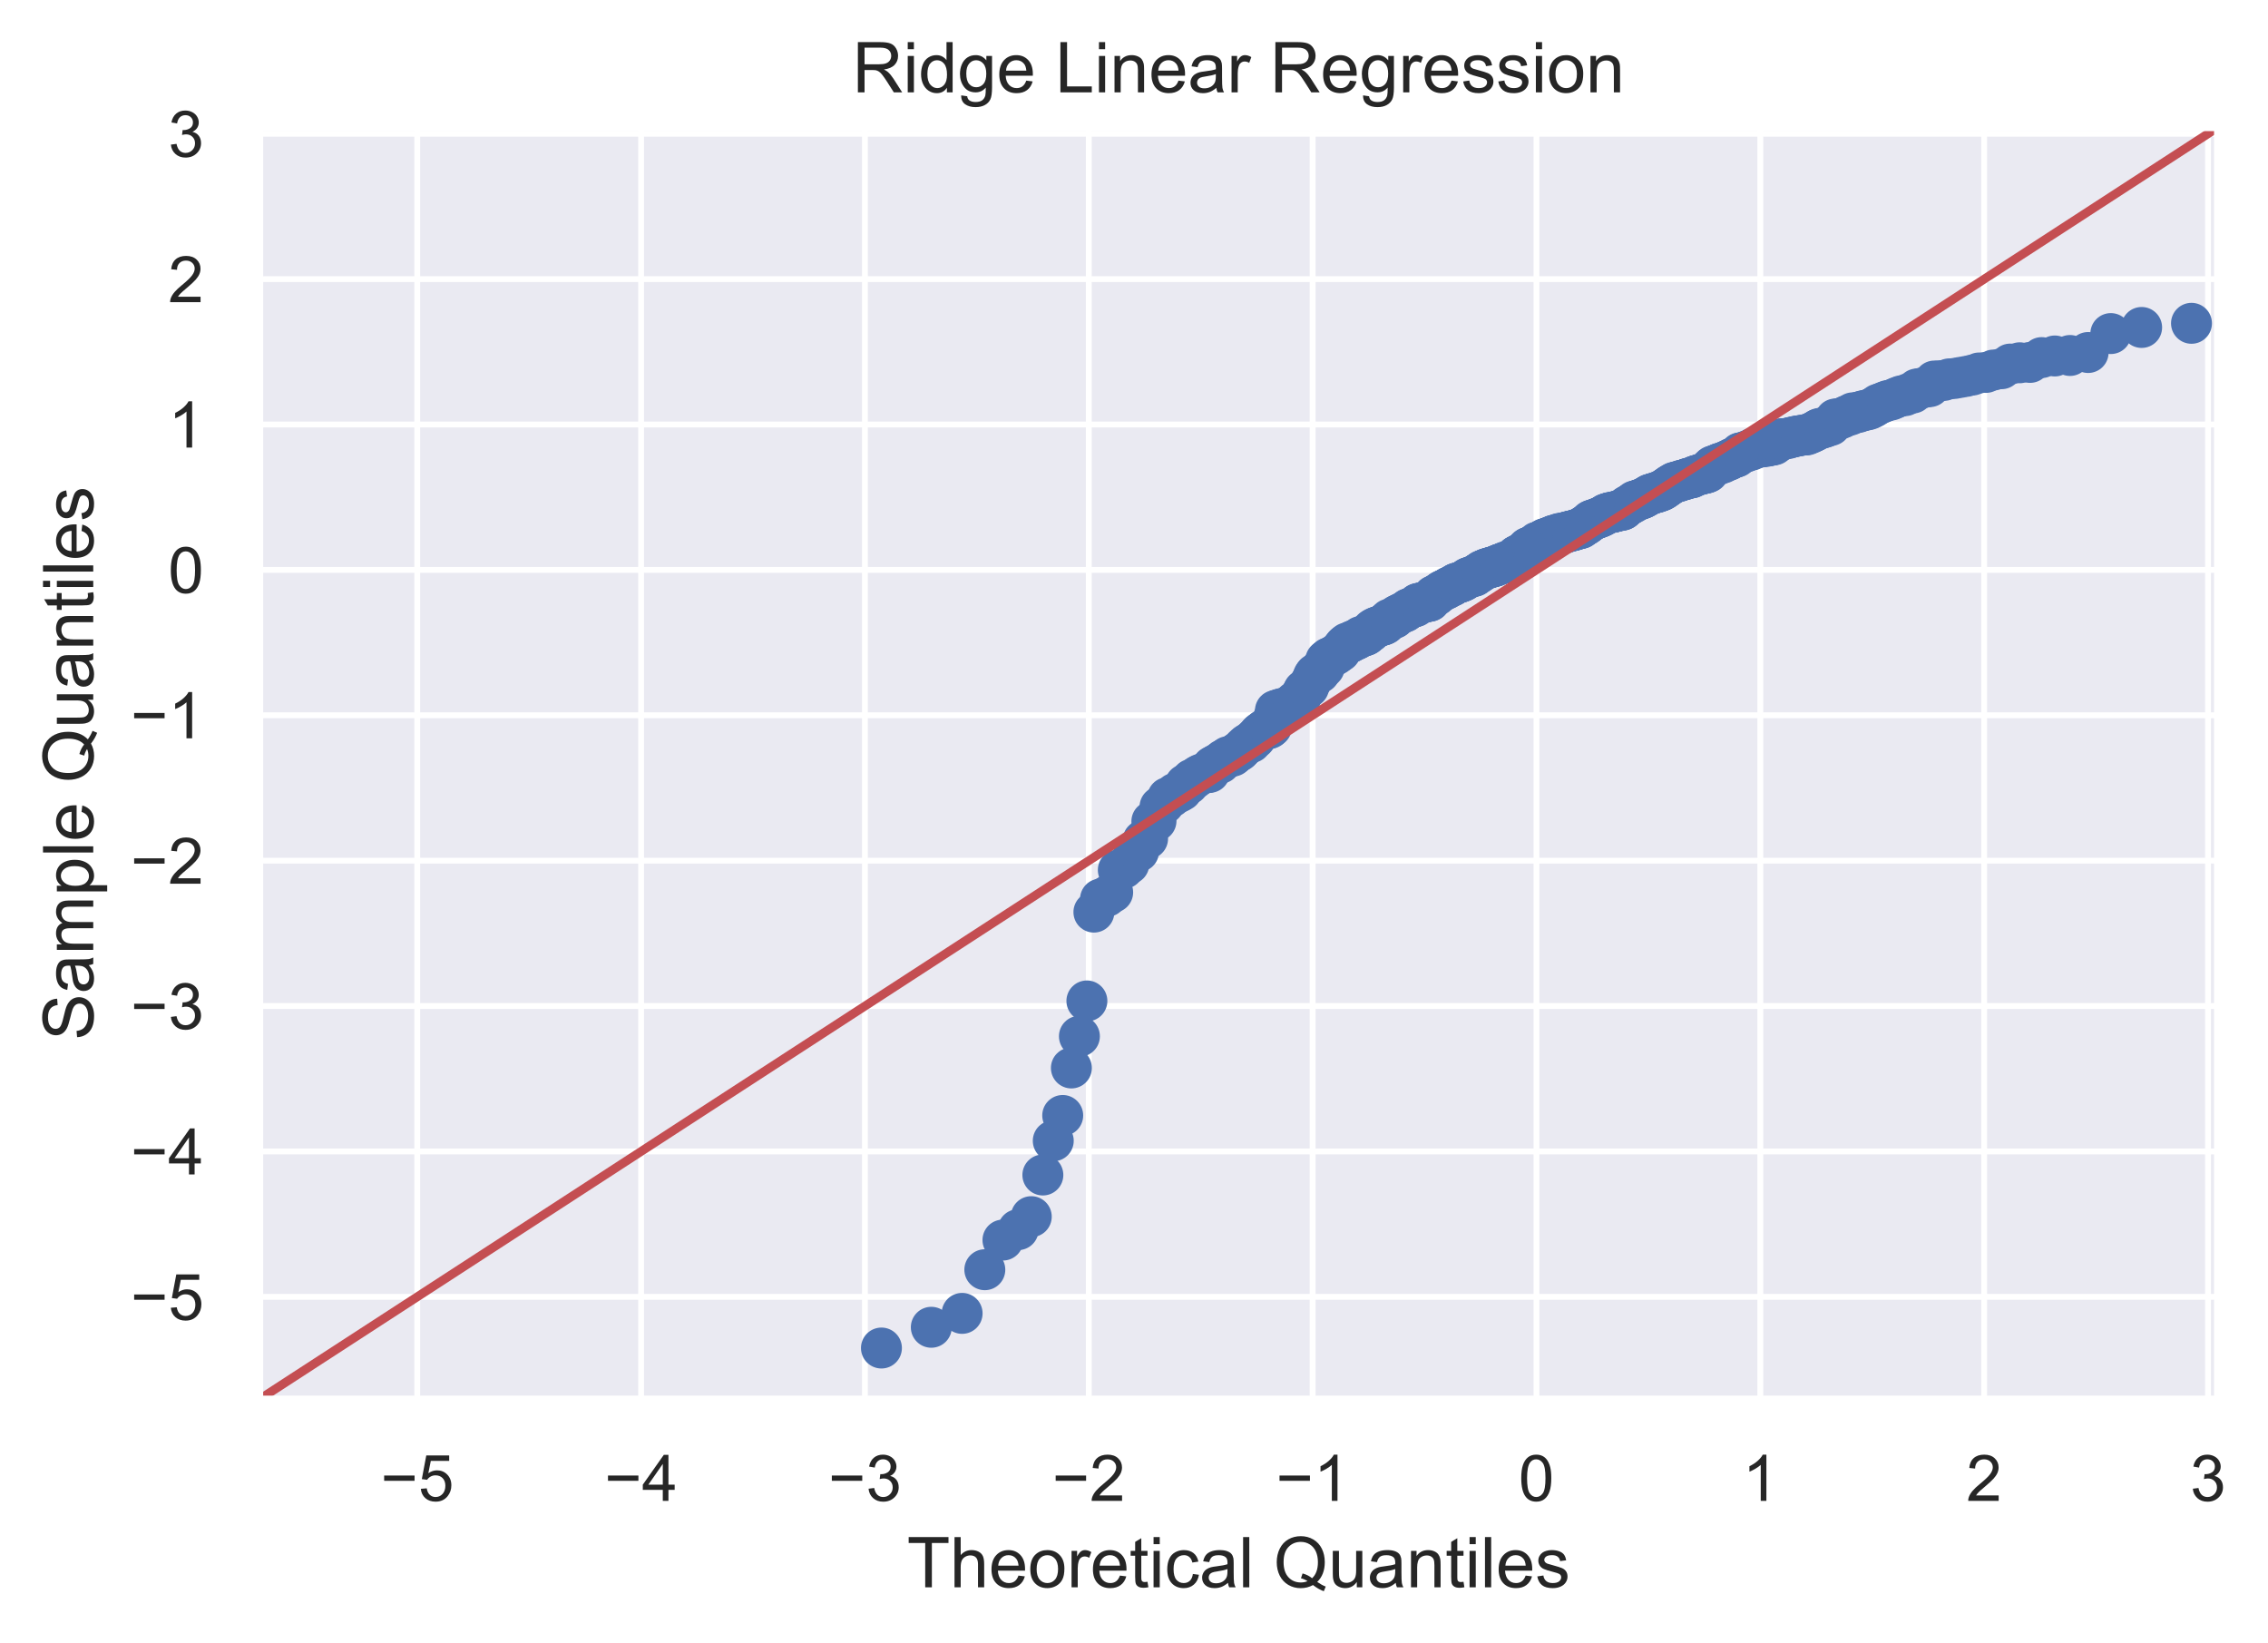 <?xml version="1.0" encoding="utf-8" standalone="no"?>
<!DOCTYPE svg PUBLIC "-//W3C//DTD SVG 1.1//EN"
  "http://www.w3.org/Graphics/SVG/1.1/DTD/svg11.dtd">
<!-- Created with matplotlib (https://matplotlib.org/) -->
<svg height="280.964pt" version="1.1" viewBox="0 0 387.77 280.964" width="387.77pt" xmlns="http://www.w3.org/2000/svg" xmlns:xlink="http://www.w3.org/1999/xlink">
 <defs>
  <style type="text/css">
*{stroke-linecap:butt;stroke-linejoin:round;}
  </style>
 </defs>
 <g id="figure_1">
  <g id="patch_1">
   <path d="M 0 280.964 
L 387.77 280.964 
L 387.77 0 
L 0 0 
z
" style="fill:#ffffff;"/>
  </g>
  <g id="axes_1">
   <g id="patch_2">
    <path d="M 44.37 239.229 
L 379.17 239.229 
L 379.17 21.789 
L 44.37 21.789 
z
" style="fill:#eaeaf2;"/>
   </g>
   <g id="matplotlib.axis_1">
    <g id="xtick_1">
     <g id="line2d_1">
      <path clip-path="url(#p1ca5e6178d)" d="M 71.34 239.229 
L 71.34 21.789 
" style="fill:none;stroke:#ffffff;stroke-linecap:round;"/>
     </g>
     <g id="text_1">
      <!-- −5 -->
      <defs>
       <path d="M 52.828 31.203 
L 5.562 31.203 
L 5.562 39.406 
L 52.828 39.406 
z
" id="ArialMT-8722"/>
       <path d="M 4.156 18.75 
L 13.375 19.531 
Q 14.406 12.797 18.141 9.391 
Q 21.875 6 27.156 6 
Q 33.5 6 37.891 10.781 
Q 42.281 15.578 42.281 23.484 
Q 42.281 31 38.062 35.344 
Q 33.844 39.703 27 39.703 
Q 22.75 39.703 19.328 37.766 
Q 15.922 35.844 13.969 32.766 
L 5.719 33.844 
L 12.641 70.609 
L 48.25 70.609 
L 48.25 62.203 
L 19.672 62.203 
L 15.828 42.969 
Q 22.266 47.469 29.344 47.469 
Q 38.719 47.469 45.156 40.969 
Q 51.609 34.469 51.609 24.266 
Q 51.609 14.547 45.953 7.469 
Q 39.062 -1.219 27.156 -1.219 
Q 17.391 -1.219 11.203 4.25 
Q 5.031 9.719 4.156 18.75 
z
" id="ArialMT-53"/>
      </defs>
      <g style="fill:#262626;" transform="translate(65.069 256.603)scale(0.11 -0.11)">
       <use xlink:href="#ArialMT-8722"/>
       <use x="58.398" xlink:href="#ArialMT-53"/>
      </g>
     </g>
    </g>
    <g id="xtick_2">
     <g id="line2d_2">
      <path clip-path="url(#p1ca5e6178d)" d="M 109.611 239.229 
L 109.611 21.789 
" style="fill:none;stroke:#ffffff;stroke-linecap:round;"/>
     </g>
     <g id="text_2">
      <!-- −4 -->
      <defs>
       <path d="M 32.328 0 
L 32.328 17.141 
L 1.266 17.141 
L 1.266 25.203 
L 33.938 71.578 
L 41.109 71.578 
L 41.109 25.203 
L 50.781 25.203 
L 50.781 17.141 
L 41.109 17.141 
L 41.109 0 
z
M 32.328 25.203 
L 32.328 57.469 
L 9.906 25.203 
z
" id="ArialMT-52"/>
      </defs>
      <g style="fill:#262626;" transform="translate(103.34 256.603)scale(0.11 -0.11)">
       <use xlink:href="#ArialMT-8722"/>
       <use x="58.398" xlink:href="#ArialMT-52"/>
      </g>
     </g>
    </g>
    <g id="xtick_3">
     <g id="line2d_3">
      <path clip-path="url(#p1ca5e6178d)" d="M 147.883 239.229 
L 147.883 21.789 
" style="fill:none;stroke:#ffffff;stroke-linecap:round;"/>
     </g>
     <g id="text_3">
      <!-- −3 -->
      <defs>
       <path d="M 4.203 18.891 
L 12.984 20.062 
Q 14.5 12.594 18.141 9.297 
Q 21.781 6 27 6 
Q 33.203 6 37.469 10.297 
Q 41.75 14.594 41.75 20.953 
Q 41.75 27 37.797 30.922 
Q 33.844 34.859 27.734 34.859 
Q 25.25 34.859 21.531 33.891 
L 22.516 41.609 
Q 23.391 41.5 23.922 41.5 
Q 29.547 41.5 34.031 44.422 
Q 38.531 47.359 38.531 53.469 
Q 38.531 58.297 35.25 61.469 
Q 31.984 64.656 26.812 64.656 
Q 21.688 64.656 18.266 61.422 
Q 14.844 58.203 13.875 51.766 
L 5.078 53.328 
Q 6.688 62.156 12.391 67.016 
Q 18.109 71.875 26.609 71.875 
Q 32.469 71.875 37.391 69.359 
Q 42.328 66.844 44.938 62.5 
Q 47.562 58.156 47.562 53.266 
Q 47.562 48.641 45.062 44.828 
Q 42.578 41.016 37.703 38.766 
Q 44.047 37.312 47.562 32.688 
Q 51.078 28.078 51.078 21.141 
Q 51.078 11.766 44.234 5.25 
Q 37.406 -1.266 26.953 -1.266 
Q 17.531 -1.266 11.297 4.344 
Q 5.078 9.969 4.203 18.891 
z
" id="ArialMT-51"/>
      </defs>
      <g style="fill:#262626;" transform="translate(141.612 256.603)scale(0.11 -0.11)">
       <use xlink:href="#ArialMT-8722"/>
       <use x="58.398" xlink:href="#ArialMT-51"/>
      </g>
     </g>
    </g>
    <g id="xtick_4">
     <g id="line2d_4">
      <path clip-path="url(#p1ca5e6178d)" d="M 186.154 239.229 
L 186.154 21.789 
" style="fill:none;stroke:#ffffff;stroke-linecap:round;"/>
     </g>
     <g id="text_4">
      <!-- −2 -->
      <defs>
       <path d="M 50.344 8.453 
L 50.344 0 
L 3.031 0 
Q 2.938 3.172 4.047 6.109 
Q 5.859 10.938 9.828 15.625 
Q 13.812 20.312 21.344 26.469 
Q 33.016 36.031 37.109 41.625 
Q 41.219 47.219 41.219 52.203 
Q 41.219 57.422 37.469 61 
Q 33.734 64.594 27.734 64.594 
Q 21.391 64.594 17.578 60.781 
Q 13.766 56.984 13.719 50.25 
L 4.688 51.172 
Q 5.609 61.281 11.656 66.578 
Q 17.719 71.875 27.938 71.875 
Q 38.234 71.875 44.234 66.156 
Q 50.25 60.453 50.25 52 
Q 50.25 47.703 48.484 43.547 
Q 46.734 39.406 42.656 34.812 
Q 38.578 30.219 29.109 22.219 
Q 21.188 15.578 18.938 13.203 
Q 16.703 10.844 15.234 8.453 
z
" id="ArialMT-50"/>
      </defs>
      <g style="fill:#262626;" transform="translate(179.883 256.603)scale(0.11 -0.11)">
       <use xlink:href="#ArialMT-8722"/>
       <use x="58.398" xlink:href="#ArialMT-50"/>
      </g>
     </g>
    </g>
    <g id="xtick_5">
     <g id="line2d_5">
      <path clip-path="url(#p1ca5e6178d)" d="M 224.426 239.229 
L 224.426 21.789 
" style="fill:none;stroke:#ffffff;stroke-linecap:round;"/>
     </g>
     <g id="text_5">
      <!-- −1 -->
      <defs>
       <path d="M 37.25 0 
L 28.469 0 
L 28.469 56 
Q 25.297 52.984 20.141 49.953 
Q 14.984 46.922 10.891 45.406 
L 10.891 53.906 
Q 18.266 57.375 23.781 62.297 
Q 29.297 67.234 31.594 71.875 
L 37.25 71.875 
z
" id="ArialMT-49"/>
      </defs>
      <g style="fill:#262626;" transform="translate(218.155 256.603)scale(0.11 -0.11)">
       <use xlink:href="#ArialMT-8722"/>
       <use x="58.398" xlink:href="#ArialMT-49"/>
      </g>
     </g>
    </g>
    <g id="xtick_6">
     <g id="line2d_6">
      <path clip-path="url(#p1ca5e6178d)" d="M 262.697 239.229 
L 262.697 21.789 
" style="fill:none;stroke:#ffffff;stroke-linecap:round;"/>
     </g>
     <g id="text_6">
      <!-- 0 -->
      <defs>
       <path d="M 4.156 35.297 
Q 4.156 48 6.766 55.734 
Q 9.375 63.484 14.516 67.672 
Q 19.672 71.875 27.484 71.875 
Q 33.25 71.875 37.594 69.547 
Q 41.938 67.234 44.766 62.859 
Q 47.609 58.5 49.219 52.219 
Q 50.828 45.953 50.828 35.297 
Q 50.828 22.703 48.234 14.969 
Q 45.656 7.234 40.5 3 
Q 35.359 -1.219 27.484 -1.219 
Q 17.141 -1.219 11.234 6.203 
Q 4.156 15.141 4.156 35.297 
z
M 13.188 35.297 
Q 13.188 17.672 17.312 11.828 
Q 21.438 6 27.484 6 
Q 33.547 6 37.672 11.859 
Q 41.797 17.719 41.797 35.297 
Q 41.797 52.984 37.672 58.781 
Q 33.547 64.594 27.391 64.594 
Q 21.344 64.594 17.719 59.469 
Q 13.188 52.938 13.188 35.297 
z
" id="ArialMT-48"/>
      </defs>
      <g style="fill:#262626;" transform="translate(259.639 256.603)scale(0.11 -0.11)">
       <use xlink:href="#ArialMT-48"/>
      </g>
     </g>
    </g>
    <g id="xtick_7">
     <g id="line2d_7">
      <path clip-path="url(#p1ca5e6178d)" d="M 300.969 239.229 
L 300.969 21.789 
" style="fill:none;stroke:#ffffff;stroke-linecap:round;"/>
     </g>
     <g id="text_7">
      <!-- 1 -->
      <g style="fill:#262626;" transform="translate(297.91 256.603)scale(0.11 -0.11)">
       <use xlink:href="#ArialMT-49"/>
      </g>
     </g>
    </g>
    <g id="xtick_8">
     <g id="line2d_8">
      <path clip-path="url(#p1ca5e6178d)" d="M 339.24 239.229 
L 339.24 21.789 
" style="fill:none;stroke:#ffffff;stroke-linecap:round;"/>
     </g>
     <g id="text_8">
      <!-- 2 -->
      <g style="fill:#262626;" transform="translate(336.182 256.603)scale(0.11 -0.11)">
       <use xlink:href="#ArialMT-50"/>
      </g>
     </g>
    </g>
    <g id="xtick_9">
     <g id="line2d_9">
      <path clip-path="url(#p1ca5e6178d)" d="M 377.512 239.229 
L 377.512 21.789 
" style="fill:none;stroke:#ffffff;stroke-linecap:round;"/>
     </g>
     <g id="text_9">
      <!-- 3 -->
      <g style="fill:#262626;" transform="translate(374.453 256.603)scale(0.11 -0.11)">
       <use xlink:href="#ArialMT-51"/>
      </g>
     </g>
    </g>
    <g id="text_10">
     <!-- Theoretical Quantiles -->
     <defs>
      <path d="M 25.922 0 
L 25.922 63.141 
L 2.344 63.141 
L 2.344 71.578 
L 59.078 71.578 
L 59.078 63.141 
L 35.406 63.141 
L 35.406 0 
z
" id="ArialMT-84"/>
      <path d="M 6.594 0 
L 6.594 71.578 
L 15.375 71.578 
L 15.375 45.906 
Q 21.531 53.031 30.906 53.031 
Q 36.672 53.031 40.922 50.75 
Q 45.172 48.484 47 44.484 
Q 48.828 40.484 48.828 32.859 
L 48.828 0 
L 40.047 0 
L 40.047 32.859 
Q 40.047 39.453 37.188 42.453 
Q 34.328 45.453 29.109 45.453 
Q 25.203 45.453 21.75 43.422 
Q 18.312 41.406 16.844 37.938 
Q 15.375 34.469 15.375 28.375 
L 15.375 0 
z
" id="ArialMT-104"/>
      <path d="M 42.094 16.703 
L 51.172 15.578 
Q 49.031 7.625 43.219 3.219 
Q 37.406 -1.172 28.375 -1.172 
Q 17 -1.172 10.328 5.828 
Q 3.656 12.844 3.656 25.484 
Q 3.656 38.578 10.391 45.797 
Q 17.141 53.031 27.875 53.031 
Q 38.281 53.031 44.875 45.953 
Q 51.469 38.875 51.469 26.031 
Q 51.469 25.25 51.422 23.688 
L 12.75 23.688 
Q 13.234 15.141 17.578 10.594 
Q 21.922 6.062 28.422 6.062 
Q 33.25 6.062 36.672 8.594 
Q 40.094 11.141 42.094 16.703 
z
M 13.234 30.906 
L 42.188 30.906 
Q 41.609 37.453 38.875 40.719 
Q 34.672 45.797 27.984 45.797 
Q 21.922 45.797 17.797 41.75 
Q 13.672 37.703 13.234 30.906 
z
" id="ArialMT-101"/>
      <path d="M 3.328 25.922 
Q 3.328 40.328 11.328 47.266 
Q 18.016 53.031 27.641 53.031 
Q 38.328 53.031 45.109 46.016 
Q 51.906 39.016 51.906 26.656 
Q 51.906 16.656 48.906 10.906 
Q 45.906 5.172 40.156 2 
Q 34.422 -1.172 27.641 -1.172 
Q 16.75 -1.172 10.031 5.812 
Q 3.328 12.797 3.328 25.922 
z
M 12.359 25.922 
Q 12.359 15.969 16.703 11.016 
Q 21.047 6.062 27.641 6.062 
Q 34.188 6.062 38.531 11.031 
Q 42.875 16.016 42.875 26.219 
Q 42.875 35.844 38.5 40.797 
Q 34.125 45.75 27.641 45.75 
Q 21.047 45.75 16.703 40.812 
Q 12.359 35.891 12.359 25.922 
z
" id="ArialMT-111"/>
      <path d="M 6.5 0 
L 6.5 51.859 
L 14.406 51.859 
L 14.406 44 
Q 17.438 49.516 20 51.266 
Q 22.562 53.031 25.641 53.031 
Q 30.078 53.031 34.672 50.203 
L 31.641 42.047 
Q 28.422 43.953 25.203 43.953 
Q 22.312 43.953 20.016 42.219 
Q 17.719 40.484 16.75 37.406 
Q 15.281 32.719 15.281 27.156 
L 15.281 0 
z
" id="ArialMT-114"/>
      <path d="M 25.781 7.859 
L 27.047 0.094 
Q 23.344 -0.688 20.406 -0.688 
Q 15.625 -0.688 12.984 0.828 
Q 10.359 2.344 9.281 4.812 
Q 8.203 7.281 8.203 15.188 
L 8.203 45.016 
L 1.766 45.016 
L 1.766 51.859 
L 8.203 51.859 
L 8.203 64.703 
L 16.938 69.969 
L 16.938 51.859 
L 25.781 51.859 
L 25.781 45.016 
L 16.938 45.016 
L 16.938 14.703 
Q 16.938 10.938 17.406 9.859 
Q 17.875 8.797 18.922 8.156 
Q 19.969 7.516 21.922 7.516 
Q 23.391 7.516 25.781 7.859 
z
" id="ArialMT-116"/>
      <path d="M 6.641 61.469 
L 6.641 71.578 
L 15.438 71.578 
L 15.438 61.469 
z
M 6.641 0 
L 6.641 51.859 
L 15.438 51.859 
L 15.438 0 
z
" id="ArialMT-105"/>
      <path d="M 40.438 19 
L 49.078 17.875 
Q 47.656 8.938 41.812 3.875 
Q 35.984 -1.172 27.484 -1.172 
Q 16.844 -1.172 10.375 5.781 
Q 3.906 12.75 3.906 25.734 
Q 3.906 34.125 6.688 40.422 
Q 9.469 46.734 15.156 49.875 
Q 20.844 53.031 27.547 53.031 
Q 35.984 53.031 41.359 48.75 
Q 46.734 44.484 48.25 36.625 
L 39.703 35.297 
Q 38.484 40.531 35.375 43.156 
Q 32.281 45.797 27.875 45.797 
Q 21.234 45.797 17.078 41.031 
Q 12.938 36.281 12.938 25.984 
Q 12.938 15.531 16.938 10.797 
Q 20.953 6.062 27.391 6.062 
Q 32.562 6.062 36.031 9.234 
Q 39.5 12.406 40.438 19 
z
" id="ArialMT-99"/>
      <path d="M 40.438 6.391 
Q 35.547 2.25 31.031 0.531 
Q 26.516 -1.172 21.344 -1.172 
Q 12.797 -1.172 8.203 3 
Q 3.609 7.172 3.609 13.672 
Q 3.609 17.484 5.344 20.625 
Q 7.078 23.781 9.891 25.688 
Q 12.703 27.594 16.219 28.562 
Q 18.797 29.25 24.031 29.891 
Q 34.672 31.156 39.703 32.906 
Q 39.75 34.719 39.75 35.203 
Q 39.75 40.578 37.25 42.781 
Q 33.891 45.75 27.25 45.75 
Q 21.047 45.75 18.094 43.578 
Q 15.141 41.406 13.719 35.891 
L 5.125 37.062 
Q 6.297 42.578 8.984 45.969 
Q 11.672 49.359 16.75 51.188 
Q 21.828 53.031 28.516 53.031 
Q 35.156 53.031 39.297 51.469 
Q 43.453 49.906 45.406 47.531 
Q 47.359 45.172 48.141 41.547 
Q 48.578 39.312 48.578 33.453 
L 48.578 21.734 
Q 48.578 9.469 49.141 6.219 
Q 49.703 2.984 51.375 0 
L 42.188 0 
Q 40.828 2.734 40.438 6.391 
z
M 39.703 26.031 
Q 34.906 24.078 25.344 22.703 
Q 19.922 21.922 17.672 20.938 
Q 15.438 19.969 14.203 18.094 
Q 12.984 16.219 12.984 13.922 
Q 12.984 10.406 15.641 8.062 
Q 18.312 5.719 23.438 5.719 
Q 28.516 5.719 32.469 7.938 
Q 36.422 10.156 38.281 14.016 
Q 39.703 17 39.703 22.797 
z
" id="ArialMT-97"/>
      <path d="M 6.391 0 
L 6.391 71.578 
L 15.188 71.578 
L 15.188 0 
z
" id="ArialMT-108"/>
      <path id="ArialMT-32"/>
      <path d="M 61.969 7.672 
Q 68.562 3.125 74.125 1.031 
L 71.344 -5.562 
Q 63.625 -2.781 55.953 3.219 
Q 48 -1.219 38.375 -1.219 
Q 28.656 -1.219 20.75 3.469 
Q 12.844 8.156 8.562 16.641 
Q 4.297 25.141 4.297 35.797 
Q 4.297 46.391 8.594 55.078 
Q 12.891 63.766 20.828 68.312 
Q 28.766 72.859 38.578 72.859 
Q 48.484 72.859 56.438 68.141 
Q 64.406 63.422 68.578 54.953 
Q 72.75 46.484 72.75 35.844 
Q 72.75 27 70.062 19.938 
Q 67.391 12.891 61.969 7.672 
z
M 41.109 19.781 
Q 49.312 17.484 54.641 12.938 
Q 62.984 20.562 62.984 35.844 
Q 62.984 44.531 60.031 51.016 
Q 57.078 57.516 51.391 61.109 
Q 45.703 64.703 38.625 64.703 
Q 28.031 64.703 21.047 57.453 
Q 14.062 50.203 14.062 35.797 
Q 14.062 21.828 20.969 14.359 
Q 27.875 6.891 38.625 6.891 
Q 43.703 6.891 48.188 8.797 
Q 43.75 11.672 38.812 12.891 
z
" id="ArialMT-81"/>
      <path d="M 40.578 0 
L 40.578 7.625 
Q 34.516 -1.172 24.125 -1.172 
Q 19.531 -1.172 15.547 0.578 
Q 11.578 2.344 9.641 5 
Q 7.719 7.672 6.938 11.531 
Q 6.391 14.109 6.391 19.734 
L 6.391 51.859 
L 15.188 51.859 
L 15.188 23.094 
Q 15.188 16.219 15.719 13.812 
Q 16.547 10.359 19.234 8.375 
Q 21.922 6.391 25.875 6.391 
Q 29.828 6.391 33.297 8.422 
Q 36.766 10.453 38.203 13.938 
Q 39.656 17.438 39.656 24.078 
L 39.656 51.859 
L 48.438 51.859 
L 48.438 0 
z
" id="ArialMT-117"/>
      <path d="M 6.594 0 
L 6.594 51.859 
L 14.5 51.859 
L 14.5 44.484 
Q 20.219 53.031 31 53.031 
Q 35.688 53.031 39.625 51.344 
Q 43.562 49.656 45.516 46.922 
Q 47.469 44.188 48.25 40.438 
Q 48.734 37.984 48.734 31.891 
L 48.734 0 
L 39.938 0 
L 39.938 31.547 
Q 39.938 36.922 38.906 39.578 
Q 37.891 42.234 35.281 43.812 
Q 32.672 45.406 29.156 45.406 
Q 23.531 45.406 19.453 41.844 
Q 15.375 38.281 15.375 28.328 
L 15.375 0 
z
" id="ArialMT-110"/>
      <path d="M 3.078 15.484 
L 11.766 16.844 
Q 12.5 11.625 15.844 8.844 
Q 19.188 6.062 25.203 6.062 
Q 31.25 6.062 34.172 8.516 
Q 37.109 10.984 37.109 14.312 
Q 37.109 17.281 34.516 19 
Q 32.719 20.172 25.531 21.969 
Q 15.875 24.422 12.141 26.203 
Q 8.406 27.984 6.469 31.125 
Q 4.547 34.281 4.547 38.094 
Q 4.547 41.547 6.125 44.5 
Q 7.719 47.469 10.453 49.422 
Q 12.5 50.922 16.031 51.969 
Q 19.578 53.031 23.641 53.031 
Q 29.734 53.031 34.344 51.266 
Q 38.969 49.516 41.156 46.5 
Q 43.359 43.5 44.188 38.484 
L 35.594 37.312 
Q 35.016 41.312 32.203 43.547 
Q 29.391 45.797 24.266 45.797 
Q 18.219 45.797 15.625 43.797 
Q 13.031 41.797 13.031 39.109 
Q 13.031 37.406 14.109 36.031 
Q 15.188 34.625 17.484 33.688 
Q 18.797 33.203 25.25 31.453 
Q 34.578 28.953 38.25 27.359 
Q 41.938 25.781 44.031 22.75 
Q 46.141 19.734 46.141 15.234 
Q 46.141 10.844 43.578 6.953 
Q 41.016 3.078 36.172 0.953 
Q 31.344 -1.172 25.25 -1.172 
Q 15.141 -1.172 9.844 3.031 
Q 4.547 7.234 3.078 15.484 
z
" id="ArialMT-115"/>
     </defs>
     <g style="fill:#262626;" transform="translate(155.078 271.379)scale(0.12 -0.12)">
      <use xlink:href="#ArialMT-84"/>
      <use x="61.084" xlink:href="#ArialMT-104"/>
      <use x="116.699" xlink:href="#ArialMT-101"/>
      <use x="172.314" xlink:href="#ArialMT-111"/>
      <use x="227.93" xlink:href="#ArialMT-114"/>
      <use x="261.23" xlink:href="#ArialMT-101"/>
      <use x="316.846" xlink:href="#ArialMT-116"/>
      <use x="344.629" xlink:href="#ArialMT-105"/>
      <use x="366.846" xlink:href="#ArialMT-99"/>
      <use x="416.846" xlink:href="#ArialMT-97"/>
      <use x="472.461" xlink:href="#ArialMT-108"/>
      <use x="494.678" xlink:href="#ArialMT-32"/>
      <use x="522.461" xlink:href="#ArialMT-81"/>
      <use x="600.244" xlink:href="#ArialMT-117"/>
      <use x="655.859" xlink:href="#ArialMT-97"/>
      <use x="711.475" xlink:href="#ArialMT-110"/>
      <use x="767.09" xlink:href="#ArialMT-116"/>
      <use x="794.873" xlink:href="#ArialMT-105"/>
      <use x="817.09" xlink:href="#ArialMT-108"/>
      <use x="839.307" xlink:href="#ArialMT-101"/>
      <use x="894.922" xlink:href="#ArialMT-115"/>
     </g>
    </g>
   </g>
   <g id="matplotlib.axis_2">
    <g id="ytick_1">
     <g id="line2d_10">
      <path clip-path="url(#p1ca5e6178d)" d="M 44.37 221.714 
L 379.17 221.714 
" style="fill:none;stroke:#ffffff;stroke-linecap:round;"/>
     </g>
     <g id="text_11">
      <!-- −5 -->
      <g style="fill:#262626;" transform="translate(22.328 225.65)scale(0.11 -0.11)">
       <use xlink:href="#ArialMT-8722"/>
       <use x="58.398" xlink:href="#ArialMT-53"/>
      </g>
     </g>
    </g>
    <g id="ytick_2">
     <g id="line2d_11">
      <path clip-path="url(#p1ca5e6178d)" d="M 44.37 196.858 
L 379.17 196.858 
" style="fill:none;stroke:#ffffff;stroke-linecap:round;"/>
     </g>
     <g id="text_12">
      <!-- −4 -->
      <g style="fill:#262626;" transform="translate(22.328 200.794)scale(0.11 -0.11)">
       <use xlink:href="#ArialMT-8722"/>
       <use x="58.398" xlink:href="#ArialMT-52"/>
      </g>
     </g>
    </g>
    <g id="ytick_3">
     <g id="line2d_12">
      <path clip-path="url(#p1ca5e6178d)" d="M 44.37 172.002 
L 379.17 172.002 
" style="fill:none;stroke:#ffffff;stroke-linecap:round;"/>
     </g>
     <g id="text_13">
      <!-- −3 -->
      <g style="fill:#262626;" transform="translate(22.328 175.939)scale(0.11 -0.11)">
       <use xlink:href="#ArialMT-8722"/>
       <use x="58.398" xlink:href="#ArialMT-51"/>
      </g>
     </g>
    </g>
    <g id="ytick_4">
     <g id="line2d_13">
      <path clip-path="url(#p1ca5e6178d)" d="M 44.37 147.146 
L 379.17 147.146 
" style="fill:none;stroke:#ffffff;stroke-linecap:round;"/>
     </g>
     <g id="text_14">
      <!-- −2 -->
      <g style="fill:#262626;" transform="translate(22.328 151.083)scale(0.11 -0.11)">
       <use xlink:href="#ArialMT-8722"/>
       <use x="58.398" xlink:href="#ArialMT-50"/>
      </g>
     </g>
    </g>
    <g id="ytick_5">
     <g id="line2d_14">
      <path clip-path="url(#p1ca5e6178d)" d="M 44.37 122.29 
L 379.17 122.29 
" style="fill:none;stroke:#ffffff;stroke-linecap:round;"/>
     </g>
     <g id="text_15">
      <!-- −1 -->
      <g style="fill:#262626;" transform="translate(22.328 126.227)scale(0.11 -0.11)">
       <use xlink:href="#ArialMT-8722"/>
       <use x="58.398" xlink:href="#ArialMT-49"/>
      </g>
     </g>
    </g>
    <g id="ytick_6">
     <g id="line2d_15">
      <path clip-path="url(#p1ca5e6178d)" d="M 44.37 97.434 
L 379.17 97.434 
" style="fill:none;stroke:#ffffff;stroke-linecap:round;"/>
     </g>
     <g id="text_16">
      <!-- 0 -->
      <g style="fill:#262626;" transform="translate(28.753 101.371)scale(0.11 -0.11)">
       <use xlink:href="#ArialMT-48"/>
      </g>
     </g>
    </g>
    <g id="ytick_7">
     <g id="line2d_16">
      <path clip-path="url(#p1ca5e6178d)" d="M 44.37 72.578 
L 379.17 72.578 
" style="fill:none;stroke:#ffffff;stroke-linecap:round;"/>
     </g>
     <g id="text_17">
      <!-- 1 -->
      <g style="fill:#262626;" transform="translate(28.753 76.515)scale(0.11 -0.11)">
       <use xlink:href="#ArialMT-49"/>
      </g>
     </g>
    </g>
    <g id="ytick_8">
     <g id="line2d_17">
      <path clip-path="url(#p1ca5e6178d)" d="M 44.37 47.722 
L 379.17 47.722 
" style="fill:none;stroke:#ffffff;stroke-linecap:round;"/>
     </g>
     <g id="text_18">
      <!-- 2 -->
      <g style="fill:#262626;" transform="translate(28.753 51.659)scale(0.11 -0.11)">
       <use xlink:href="#ArialMT-50"/>
      </g>
     </g>
    </g>
    <g id="ytick_9">
     <g id="line2d_18">
      <path clip-path="url(#p1ca5e6178d)" d="M 44.37 22.866 
L 379.17 22.866 
" style="fill:none;stroke:#ffffff;stroke-linecap:round;"/>
     </g>
     <g id="text_19">
      <!-- 3 -->
      <g style="fill:#262626;" transform="translate(28.753 26.803)scale(0.11 -0.11)">
       <use xlink:href="#ArialMT-51"/>
      </g>
     </g>
    </g>
    <g id="text_20">
     <!-- Sample Quantiles -->
     <defs>
      <path d="M 4.5 23 
L 13.422 23.781 
Q 14.062 18.406 16.375 14.969 
Q 18.703 11.531 23.578 9.406 
Q 28.469 7.281 34.578 7.281 
Q 39.984 7.281 44.141 8.891 
Q 48.297 10.5 50.312 13.297 
Q 52.344 16.109 52.344 19.438 
Q 52.344 22.797 50.391 25.312 
Q 48.438 27.828 43.953 29.547 
Q 41.062 30.672 31.203 33.031 
Q 21.344 35.406 17.391 37.5 
Q 12.25 40.188 9.734 44.156 
Q 7.234 48.141 7.234 53.078 
Q 7.234 58.5 10.297 63.203 
Q 13.375 67.922 19.281 70.359 
Q 25.203 72.797 32.422 72.797 
Q 40.375 72.797 46.453 70.234 
Q 52.547 67.672 55.812 62.688 
Q 59.078 57.719 59.328 51.422 
L 50.25 50.734 
Q 49.516 57.516 45.281 60.984 
Q 41.062 64.453 32.812 64.453 
Q 24.219 64.453 20.281 61.297 
Q 16.359 58.156 16.359 53.719 
Q 16.359 49.859 19.141 47.359 
Q 21.875 44.875 33.422 42.266 
Q 44.969 39.656 49.266 37.703 
Q 55.516 34.812 58.484 30.391 
Q 61.469 25.984 61.469 20.219 
Q 61.469 14.5 58.203 9.438 
Q 54.938 4.391 48.797 1.578 
Q 42.672 -1.219 35.016 -1.219 
Q 25.297 -1.219 18.719 1.609 
Q 12.156 4.438 8.422 10.125 
Q 4.688 15.828 4.5 23 
z
" id="ArialMT-83"/>
      <path d="M 6.594 0 
L 6.594 51.859 
L 14.453 51.859 
L 14.453 44.578 
Q 16.891 48.391 20.938 50.703 
Q 25 53.031 30.172 53.031 
Q 35.938 53.031 39.625 50.641 
Q 43.312 48.25 44.828 43.953 
Q 50.984 53.031 60.844 53.031 
Q 68.562 53.031 72.703 48.75 
Q 76.859 44.484 76.859 35.594 
L 76.859 0 
L 68.109 0 
L 68.109 32.672 
Q 68.109 37.938 67.25 40.25 
Q 66.406 42.578 64.156 43.984 
Q 61.922 45.406 58.891 45.406 
Q 53.422 45.406 49.797 41.766 
Q 46.188 38.141 46.188 30.125 
L 46.188 0 
L 37.406 0 
L 37.406 33.688 
Q 37.406 39.547 35.25 42.469 
Q 33.109 45.406 28.219 45.406 
Q 24.516 45.406 21.359 43.453 
Q 18.219 41.5 16.797 37.734 
Q 15.375 33.984 15.375 26.906 
L 15.375 0 
z
" id="ArialMT-109"/>
      <path d="M 6.594 -19.875 
L 6.594 51.859 
L 14.594 51.859 
L 14.594 45.125 
Q 17.438 49.078 21 51.047 
Q 24.562 53.031 29.641 53.031 
Q 36.281 53.031 41.359 49.609 
Q 46.438 46.188 49.016 39.953 
Q 51.609 33.734 51.609 26.312 
Q 51.609 18.359 48.75 11.984 
Q 45.906 5.609 40.453 2.219 
Q 35.016 -1.172 29 -1.172 
Q 24.609 -1.172 21.109 0.688 
Q 17.625 2.547 15.375 5.375 
L 15.375 -19.875 
z
M 14.547 25.641 
Q 14.547 15.625 18.594 10.844 
Q 22.656 6.062 28.422 6.062 
Q 34.281 6.062 38.453 11.016 
Q 42.625 15.969 42.625 26.375 
Q 42.625 36.281 38.547 41.203 
Q 34.469 46.141 28.812 46.141 
Q 23.188 46.141 18.859 40.891 
Q 14.547 35.641 14.547 25.641 
z
" id="ArialMT-112"/>
     </defs>
     <g style="fill:#262626;" transform="translate(15.943 177.865)rotate(-90)scale(0.12 -0.12)">
      <use xlink:href="#ArialMT-83"/>
      <use x="66.699" xlink:href="#ArialMT-97"/>
      <use x="122.314" xlink:href="#ArialMT-109"/>
      <use x="205.615" xlink:href="#ArialMT-112"/>
      <use x="261.23" xlink:href="#ArialMT-108"/>
      <use x="283.447" xlink:href="#ArialMT-101"/>
      <use x="339.062" xlink:href="#ArialMT-32"/>
      <use x="366.846" xlink:href="#ArialMT-81"/>
      <use x="444.629" xlink:href="#ArialMT-117"/>
      <use x="500.244" xlink:href="#ArialMT-97"/>
      <use x="555.859" xlink:href="#ArialMT-110"/>
      <use x="611.475" xlink:href="#ArialMT-116"/>
      <use x="639.258" xlink:href="#ArialMT-105"/>
      <use x="661.475" xlink:href="#ArialMT-108"/>
      <use x="683.691" xlink:href="#ArialMT-101"/>
      <use x="739.307" xlink:href="#ArialMT-115"/>
     </g>
    </g>
   </g>
   <g id="line2d_19">
    <defs>
     <path d="M 0 3 
C 0.796 3 1.559 2.684 2.121 2.121 
C 2.684 1.559 3 0.796 3 0 
C 3 -0.796 2.684 -1.559 2.121 -2.121 
C 1.559 -2.684 0.796 -3 0 -3 
C -0.796 -3 -1.559 -2.684 -2.121 -2.121 
C -2.684 -1.559 -3 -0.796 -3 0 
C -3 0.796 -2.684 1.559 -2.121 2.121 
C -1.559 2.684 -0.796 3 0 3 
z
" id="mdbb9b8be2b" style="stroke:#4c72b0;"/>
    </defs>
    <g clip-path="url(#p1ca5e6178d)">
     <use style="fill:#4c72b0;stroke:#4c72b0;" x="150.704" xlink:href="#mdbb9b8be2b" y="230.47"/>
     <use style="fill:#4c72b0;stroke:#4c72b0;" x="159.23" xlink:href="#mdbb9b8be2b" y="226.922"/>
     <use style="fill:#4c72b0;stroke:#4c72b0;" x="164.497" xlink:href="#mdbb9b8be2b" y="224.545"/>
     <use style="fill:#4c72b0;stroke:#4c72b0;" x="168.379" xlink:href="#mdbb9b8be2b" y="217.081"/>
     <use style="fill:#4c72b0;stroke:#4c72b0;" x="171.48" xlink:href="#mdbb9b8be2b" y="212.01"/>
     <use style="fill:#4c72b0;stroke:#4c72b0;" x="174.078" xlink:href="#mdbb9b8be2b" y="210.232"/>
     <use style="fill:#4c72b0;stroke:#4c72b0;" x="176.322" xlink:href="#mdbb9b8be2b" y="208.01"/>
     <use style="fill:#4c72b0;stroke:#4c72b0;" x="178.303" xlink:href="#mdbb9b8be2b" y="200.888"/>
     <use style="fill:#4c72b0;stroke:#4c72b0;" x="180.081" xlink:href="#mdbb9b8be2b" y="195.042"/>
     <use style="fill:#4c72b0;stroke:#4c72b0;" x="181.697" xlink:href="#mdbb9b8be2b" y="190.71"/>
     <use style="fill:#4c72b0;stroke:#4c72b0;" x="183.18" xlink:href="#mdbb9b8be2b" y="182.589"/>
     <use style="fill:#4c72b0;stroke:#4c72b0;" x="184.552" xlink:href="#mdbb9b8be2b" y="177.173"/>
     <use style="fill:#4c72b0;stroke:#4c72b0;" x="185.831" xlink:href="#mdbb9b8be2b" y="171.13"/>
     <use style="fill:#4c72b0;stroke:#4c72b0;" x="187.03" xlink:href="#mdbb9b8be2b" y="155.942"/>
     <use style="fill:#4c72b0;stroke:#4c72b0;" x="188.158" xlink:href="#mdbb9b8be2b" y="153.713"/>
     <use style="fill:#4c72b0;stroke:#4c72b0;" x="189.225" xlink:href="#mdbb9b8be2b" y="153.255"/>
     <use style="fill:#4c72b0;stroke:#4c72b0;" x="190.238" xlink:href="#mdbb9b8be2b" y="152.563"/>
     <use style="fill:#4c72b0;stroke:#4c72b0;" x="191.203" xlink:href="#mdbb9b8be2b" y="148.74"/>
     <use style="fill:#4c72b0;stroke:#4c72b0;" x="192.124" xlink:href="#mdbb9b8be2b" y="148.458"/>
     <use style="fill:#4c72b0;stroke:#4c72b0;" x="193.006" xlink:href="#mdbb9b8be2b" y="147.716"/>
     <use style="fill:#4c72b0;stroke:#4c72b0;" x="193.852" xlink:href="#mdbb9b8be2b" y="145.853"/>
     <use style="fill:#4c72b0;stroke:#4c72b0;" x="194.666" xlink:href="#mdbb9b8be2b" y="145.579"/>
     <use style="fill:#4c72b0;stroke:#4c72b0;" x="195.451" xlink:href="#mdbb9b8be2b" y="143.658"/>
     <use style="fill:#4c72b0;stroke:#4c72b0;" x="196.208" xlink:href="#mdbb9b8be2b" y="143.377"/>
     <use style="fill:#4c72b0;stroke:#4c72b0;" x="196.94" xlink:href="#mdbb9b8be2b" y="140.424"/>
     <use style="fill:#4c72b0;stroke:#4c72b0;" x="197.648" xlink:href="#mdbb9b8be2b" y="140.359"/>
     <use style="fill:#4c72b0;stroke:#4c72b0;" x="198.335" xlink:href="#mdbb9b8be2b" y="137.931"/>
     <use style="fill:#4c72b0;stroke:#4c72b0;" x="199.002" xlink:href="#mdbb9b8be2b" y="137.439"/>
     <use style="fill:#4c72b0;stroke:#4c72b0;" x="199.65" xlink:href="#mdbb9b8be2b" y="136.365"/>
     <use style="fill:#4c72b0;stroke:#4c72b0;" x="200.281" xlink:href="#mdbb9b8be2b" y="136.263"/>
     <use style="fill:#4c72b0;stroke:#4c72b0;" x="200.895" xlink:href="#mdbb9b8be2b" y="135.626"/>
     <use style="fill:#4c72b0;stroke:#4c72b0;" x="201.494" xlink:href="#mdbb9b8be2b" y="135.499"/>
     <use style="fill:#4c72b0;stroke:#4c72b0;" x="202.077" xlink:href="#mdbb9b8be2b" y="135.161"/>
     <use style="fill:#4c72b0;stroke:#4c72b0;" x="202.648" xlink:href="#mdbb9b8be2b" y="134.117"/>
     <use style="fill:#4c72b0;stroke:#4c72b0;" x="203.205" xlink:href="#mdbb9b8be2b" y="134.088"/>
     <use style="fill:#4c72b0;stroke:#4c72b0;" x="203.749" xlink:href="#mdbb9b8be2b" y="133.236"/>
     <use style="fill:#4c72b0;stroke:#4c72b0;" x="204.283" xlink:href="#mdbb9b8be2b" y="133.109"/>
     <use style="fill:#4c72b0;stroke:#4c72b0;" x="204.805" xlink:href="#mdbb9b8be2b" y="132.632"/>
     <use style="fill:#4c72b0;stroke:#4c72b0;" x="205.316" xlink:href="#mdbb9b8be2b" y="132.36"/>
     <use style="fill:#4c72b0;stroke:#4c72b0;" x="205.817" xlink:href="#mdbb9b8be2b" y="132.216"/>
     <use style="fill:#4c72b0;stroke:#4c72b0;" x="206.309" xlink:href="#mdbb9b8be2b" y="132.132"/>
     <use style="fill:#4c72b0;stroke:#4c72b0;" x="206.792" xlink:href="#mdbb9b8be2b" y="132.063"/>
     <use style="fill:#4c72b0;stroke:#4c72b0;" x="207.266" xlink:href="#mdbb9b8be2b" y="131.052"/>
     <use style="fill:#4c72b0;stroke:#4c72b0;" x="207.731" xlink:href="#mdbb9b8be2b" y="130.802"/>
     <use style="fill:#4c72b0;stroke:#4c72b0;" x="208.189" xlink:href="#mdbb9b8be2b" y="130.546"/>
     <use style="fill:#4c72b0;stroke:#4c72b0;" x="208.639" xlink:href="#mdbb9b8be2b" y="130.49"/>
     <use style="fill:#4c72b0;stroke:#4c72b0;" x="209.081" xlink:href="#mdbb9b8be2b" y="129.901"/>
     <use style="fill:#4c72b0;stroke:#4c72b0;" x="209.517" xlink:href="#mdbb9b8be2b" y="129.747"/>
     <use style="fill:#4c72b0;stroke:#4c72b0;" x="209.946" xlink:href="#mdbb9b8be2b" y="129.364"/>
     <use style="fill:#4c72b0;stroke:#4c72b0;" x="210.368" xlink:href="#mdbb9b8be2b" y="129.338"/>
     <use style="fill:#4c72b0;stroke:#4c72b0;" x="210.784" xlink:href="#mdbb9b8be2b" y="129.269"/>
     <use style="fill:#4c72b0;stroke:#4c72b0;" x="211.194" xlink:href="#mdbb9b8be2b" y="128.898"/>
     <use style="fill:#4c72b0;stroke:#4c72b0;" x="211.598" xlink:href="#mdbb9b8be2b" y="128.596"/>
     <use style="fill:#4c72b0;stroke:#4c72b0;" x="211.996" xlink:href="#mdbb9b8be2b" y="128.381"/>
     <use style="fill:#4c72b0;stroke:#4c72b0;" x="212.389" xlink:href="#mdbb9b8be2b" y="127.942"/>
     <use style="fill:#4c72b0;stroke:#4c72b0;" x="212.777" xlink:href="#mdbb9b8be2b" y="127.564"/>
     <use style="fill:#4c72b0;stroke:#4c72b0;" x="213.16" xlink:href="#mdbb9b8be2b" y="127.223"/>
     <use style="fill:#4c72b0;stroke:#4c72b0;" x="213.538" xlink:href="#mdbb9b8be2b" y="127.014"/>
     <use style="fill:#4c72b0;stroke:#4c72b0;" x="213.911" xlink:href="#mdbb9b8be2b" y="126.944"/>
     <use style="fill:#4c72b0;stroke:#4c72b0;" x="214.28" xlink:href="#mdbb9b8be2b" y="126.412"/>
     <use style="fill:#4c72b0;stroke:#4c72b0;" x="214.644" xlink:href="#mdbb9b8be2b" y="126.233"/>
     <use style="fill:#4c72b0;stroke:#4c72b0;" x="215.003" xlink:href="#mdbb9b8be2b" y="125.713"/>
     <use style="fill:#4c72b0;stroke:#4c72b0;" x="215.359" xlink:href="#mdbb9b8be2b" y="125.298"/>
     <use style="fill:#4c72b0;stroke:#4c72b0;" x="215.711" xlink:href="#mdbb9b8be2b" y="125.079"/>
     <use style="fill:#4c72b0;stroke:#4c72b0;" x="216.058" xlink:href="#mdbb9b8be2b" y="124.763"/>
     <use style="fill:#4c72b0;stroke:#4c72b0;" x="216.402" xlink:href="#mdbb9b8be2b" y="124.706"/>
     <use style="fill:#4c72b0;stroke:#4c72b0;" x="216.742" xlink:href="#mdbb9b8be2b" y="124.61"/>
     <use style="fill:#4c72b0;stroke:#4c72b0;" x="217.079" xlink:href="#mdbb9b8be2b" y="124.539"/>
     <use style="fill:#4c72b0;stroke:#4c72b0;" x="217.412" xlink:href="#mdbb9b8be2b" y="124.261"/>
     <use style="fill:#4c72b0;stroke:#4c72b0;" x="217.742" xlink:href="#mdbb9b8be2b" y="122.784"/>
     <use style="fill:#4c72b0;stroke:#4c72b0;" x="218.068" xlink:href="#mdbb9b8be2b" y="121.477"/>
     <use style="fill:#4c72b0;stroke:#4c72b0;" x="218.391" xlink:href="#mdbb9b8be2b" y="121.45"/>
     <use style="fill:#4c72b0;stroke:#4c72b0;" x="218.711" xlink:href="#mdbb9b8be2b" y="121.257"/>
     <use style="fill:#4c72b0;stroke:#4c72b0;" x="219.028" xlink:href="#mdbb9b8be2b" y="121.234"/>
     <use style="fill:#4c72b0;stroke:#4c72b0;" x="219.342" xlink:href="#mdbb9b8be2b" y="121.089"/>
     <use style="fill:#4c72b0;stroke:#4c72b0;" x="219.654" xlink:href="#mdbb9b8be2b" y="121.074"/>
     <use style="fill:#4c72b0;stroke:#4c72b0;" x="219.962" xlink:href="#mdbb9b8be2b" y="120.959"/>
     <use style="fill:#4c72b0;stroke:#4c72b0;" x="220.268" xlink:href="#mdbb9b8be2b" y="120.959"/>
     <use style="fill:#4c72b0;stroke:#4c72b0;" x="220.57" xlink:href="#mdbb9b8be2b" y="120.931"/>
     <use style="fill:#4c72b0;stroke:#4c72b0;" x="220.871" xlink:href="#mdbb9b8be2b" y="120.392"/>
     <use style="fill:#4c72b0;stroke:#4c72b0;" x="221.168" xlink:href="#mdbb9b8be2b" y="120.385"/>
     <use style="fill:#4c72b0;stroke:#4c72b0;" x="221.464" xlink:href="#mdbb9b8be2b" y="119.867"/>
     <use style="fill:#4c72b0;stroke:#4c72b0;" x="221.756" xlink:href="#mdbb9b8be2b" y="119.75"/>
     <use style="fill:#4c72b0;stroke:#4c72b0;" x="222.047" xlink:href="#mdbb9b8be2b" y="119.518"/>
     <use style="fill:#4c72b0;stroke:#4c72b0;" x="222.335" xlink:href="#mdbb9b8be2b" y="119.453"/>
     <use style="fill:#4c72b0;stroke:#4c72b0;" x="222.621" xlink:href="#mdbb9b8be2b" y="118.548"/>
     <use style="fill:#4c72b0;stroke:#4c72b0;" x="222.904" xlink:href="#mdbb9b8be2b" y="117.989"/>
     <use style="fill:#4c72b0;stroke:#4c72b0;" x="223.186" xlink:href="#mdbb9b8be2b" y="117.845"/>
     <use style="fill:#4c72b0;stroke:#4c72b0;" x="223.465" xlink:href="#mdbb9b8be2b" y="117.605"/>
     <use style="fill:#4c72b0;stroke:#4c72b0;" x="223.742" xlink:href="#mdbb9b8be2b" y="117.492"/>
     <use style="fill:#4c72b0;stroke:#4c72b0;" x="224.018" xlink:href="#mdbb9b8be2b" y="116.752"/>
     <use style="fill:#4c72b0;stroke:#4c72b0;" x="224.291" xlink:href="#mdbb9b8be2b" y="116.3"/>
     <use style="fill:#4c72b0;stroke:#4c72b0;" x="224.562" xlink:href="#mdbb9b8be2b" y="115.602"/>
     <use style="fill:#4c72b0;stroke:#4c72b0;" x="224.832" xlink:href="#mdbb9b8be2b" y="115.22"/>
     <use style="fill:#4c72b0;stroke:#4c72b0;" x="225.099" xlink:href="#mdbb9b8be2b" y="115.204"/>
     <use style="fill:#4c72b0;stroke:#4c72b0;" x="225.365" xlink:href="#mdbb9b8be2b" y="115.117"/>
     <use style="fill:#4c72b0;stroke:#4c72b0;" x="225.629" xlink:href="#mdbb9b8be2b" y="115.016"/>
     <use style="fill:#4c72b0;stroke:#4c72b0;" x="225.891" xlink:href="#mdbb9b8be2b" y="114.308"/>
     <use style="fill:#4c72b0;stroke:#4c72b0;" x="226.151" xlink:href="#mdbb9b8be2b" y="114.204"/>
     <use style="fill:#4c72b0;stroke:#4c72b0;" x="226.41" xlink:href="#mdbb9b8be2b" y="114.114"/>
     <use style="fill:#4c72b0;stroke:#4c72b0;" x="226.667" xlink:href="#mdbb9b8be2b" y="112.897"/>
     <use style="fill:#4c72b0;stroke:#4c72b0;" x="226.923" xlink:href="#mdbb9b8be2b" y="112.856"/>
     <use style="fill:#4c72b0;stroke:#4c72b0;" x="227.177" xlink:href="#mdbb9b8be2b" y="112.469"/>
     <use style="fill:#4c72b0;stroke:#4c72b0;" x="227.429" xlink:href="#mdbb9b8be2b" y="112.394"/>
     <use style="fill:#4c72b0;stroke:#4c72b0;" x="227.68" xlink:href="#mdbb9b8be2b" y="112.333"/>
     <use style="fill:#4c72b0;stroke:#4c72b0;" x="227.929" xlink:href="#mdbb9b8be2b" y="112.15"/>
     <use style="fill:#4c72b0;stroke:#4c72b0;" x="228.177" xlink:href="#mdbb9b8be2b" y="112.005"/>
     <use style="fill:#4c72b0;stroke:#4c72b0;" x="228.423" xlink:href="#mdbb9b8be2b" y="111.922"/>
     <use style="fill:#4c72b0;stroke:#4c72b0;" x="228.669" xlink:href="#mdbb9b8be2b" y="111.668"/>
     <use style="fill:#4c72b0;stroke:#4c72b0;" x="228.912" xlink:href="#mdbb9b8be2b" y="111.412"/>
     <use style="fill:#4c72b0;stroke:#4c72b0;" x="229.154" xlink:href="#mdbb9b8be2b" y="111.406"/>
     <use style="fill:#4c72b0;stroke:#4c72b0;" x="229.395" xlink:href="#mdbb9b8be2b" y="111.015"/>
     <use style="fill:#4c72b0;stroke:#4c72b0;" x="229.635" xlink:href="#mdbb9b8be2b" y="110.614"/>
     <use style="fill:#4c72b0;stroke:#4c72b0;" x="229.873" xlink:href="#mdbb9b8be2b" y="110.309"/>
     <use style="fill:#4c72b0;stroke:#4c72b0;" x="230.11" xlink:href="#mdbb9b8be2b" y="110.264"/>
     <use style="fill:#4c72b0;stroke:#4c72b0;" x="230.346" xlink:href="#mdbb9b8be2b" y="109.916"/>
     <use style="fill:#4c72b0;stroke:#4c72b0;" x="230.581" xlink:href="#mdbb9b8be2b" y="109.906"/>
     <use style="fill:#4c72b0;stroke:#4c72b0;" x="230.814" xlink:href="#mdbb9b8be2b" y="109.896"/>
     <use style="fill:#4c72b0;stroke:#4c72b0;" x="231.046" xlink:href="#mdbb9b8be2b" y="109.783"/>
     <use style="fill:#4c72b0;stroke:#4c72b0;" x="231.277" xlink:href="#mdbb9b8be2b" y="109.532"/>
     <use style="fill:#4c72b0;stroke:#4c72b0;" x="231.507" xlink:href="#mdbb9b8be2b" y="109.479"/>
     <use style="fill:#4c72b0;stroke:#4c72b0;" x="231.736" xlink:href="#mdbb9b8be2b" y="109.437"/>
     <use style="fill:#4c72b0;stroke:#4c72b0;" x="231.964" xlink:href="#mdbb9b8be2b" y="109.307"/>
     <use style="fill:#4c72b0;stroke:#4c72b0;" x="232.191" xlink:href="#mdbb9b8be2b" y="109.219"/>
     <use style="fill:#4c72b0;stroke:#4c72b0;" x="232.416" xlink:href="#mdbb9b8be2b" y="109.017"/>
     <use style="fill:#4c72b0;stroke:#4c72b0;" x="232.641" xlink:href="#mdbb9b8be2b" y="108.821"/>
     <use style="fill:#4c72b0;stroke:#4c72b0;" x="232.864" xlink:href="#mdbb9b8be2b" y="108.819"/>
     <use style="fill:#4c72b0;stroke:#4c72b0;" x="233.087" xlink:href="#mdbb9b8be2b" y="108.767"/>
     <use style="fill:#4c72b0;stroke:#4c72b0;" x="233.308" xlink:href="#mdbb9b8be2b" y="108.719"/>
     <use style="fill:#4c72b0;stroke:#4c72b0;" x="233.529" xlink:href="#mdbb9b8be2b" y="108.652"/>
     <use style="fill:#4c72b0;stroke:#4c72b0;" x="233.748" xlink:href="#mdbb9b8be2b" y="108.506"/>
     <use style="fill:#4c72b0;stroke:#4c72b0;" x="233.967" xlink:href="#mdbb9b8be2b" y="108.213"/>
     <use style="fill:#4c72b0;stroke:#4c72b0;" x="234.184" xlink:href="#mdbb9b8be2b" y="108.122"/>
     <use style="fill:#4c72b0;stroke:#4c72b0;" x="234.401" xlink:href="#mdbb9b8be2b" y="107.994"/>
     <use style="fill:#4c72b0;stroke:#4c72b0;" x="234.617" xlink:href="#mdbb9b8be2b" y="107.594"/>
     <use style="fill:#4c72b0;stroke:#4c72b0;" x="234.832" xlink:href="#mdbb9b8be2b" y="107.549"/>
     <use style="fill:#4c72b0;stroke:#4c72b0;" x="235.046" xlink:href="#mdbb9b8be2b" y="107.325"/>
     <use style="fill:#4c72b0;stroke:#4c72b0;" x="235.259" xlink:href="#mdbb9b8be2b" y="107.324"/>
     <use style="fill:#4c72b0;stroke:#4c72b0;" x="235.471" xlink:href="#mdbb9b8be2b" y="107.155"/>
     <use style="fill:#4c72b0;stroke:#4c72b0;" x="235.683" xlink:href="#mdbb9b8be2b" y="107.126"/>
     <use style="fill:#4c72b0;stroke:#4c72b0;" x="235.894" xlink:href="#mdbb9b8be2b" y="107.017"/>
     <use style="fill:#4c72b0;stroke:#4c72b0;" x="236.103" xlink:href="#mdbb9b8be2b" y="106.957"/>
     <use style="fill:#4c72b0;stroke:#4c72b0;" x="236.313" xlink:href="#mdbb9b8be2b" y="106.932"/>
     <use style="fill:#4c72b0;stroke:#4c72b0;" x="236.521" xlink:href="#mdbb9b8be2b" y="106.866"/>
     <use style="fill:#4c72b0;stroke:#4c72b0;" x="236.728" xlink:href="#mdbb9b8be2b" y="106.778"/>
     <use style="fill:#4c72b0;stroke:#4c72b0;" x="236.935" xlink:href="#mdbb9b8be2b" y="106.652"/>
     <use style="fill:#4c72b0;stroke:#4c72b0;" x="237.141" xlink:href="#mdbb9b8be2b" y="106.273"/>
     <use style="fill:#4c72b0;stroke:#4c72b0;" x="237.346" xlink:href="#mdbb9b8be2b" y="106.101"/>
     <use style="fill:#4c72b0;stroke:#4c72b0;" x="237.551" xlink:href="#mdbb9b8be2b" y="105.851"/>
     <use style="fill:#4c72b0;stroke:#4c72b0;" x="237.755" xlink:href="#mdbb9b8be2b" y="105.843"/>
     <use style="fill:#4c72b0;stroke:#4c72b0;" x="237.958" xlink:href="#mdbb9b8be2b" y="105.811"/>
     <use style="fill:#4c72b0;stroke:#4c72b0;" x="238.16" xlink:href="#mdbb9b8be2b" y="105.765"/>
     <use style="fill:#4c72b0;stroke:#4c72b0;" x="238.362" xlink:href="#mdbb9b8be2b" y="105.735"/>
     <use style="fill:#4c72b0;stroke:#4c72b0;" x="238.563" xlink:href="#mdbb9b8be2b" y="105.583"/>
     <use style="fill:#4c72b0;stroke:#4c72b0;" x="238.764" xlink:href="#mdbb9b8be2b" y="105.224"/>
     <use style="fill:#4c72b0;stroke:#4c72b0;" x="238.963" xlink:href="#mdbb9b8be2b" y="105.185"/>
     <use style="fill:#4c72b0;stroke:#4c72b0;" x="239.163" xlink:href="#mdbb9b8be2b" y="105.045"/>
     <use style="fill:#4c72b0;stroke:#4c72b0;" x="239.361" xlink:href="#mdbb9b8be2b" y="104.957"/>
     <use style="fill:#4c72b0;stroke:#4c72b0;" x="239.559" xlink:href="#mdbb9b8be2b" y="104.867"/>
     <use style="fill:#4c72b0;stroke:#4c72b0;" x="239.756" xlink:href="#mdbb9b8be2b" y="104.747"/>
     <use style="fill:#4c72b0;stroke:#4c72b0;" x="239.953" xlink:href="#mdbb9b8be2b" y="104.661"/>
     <use style="fill:#4c72b0;stroke:#4c72b0;" x="240.149" xlink:href="#mdbb9b8be2b" y="104.658"/>
     <use style="fill:#4c72b0;stroke:#4c72b0;" x="240.344" xlink:href="#mdbb9b8be2b" y="104.528"/>
     <use style="fill:#4c72b0;stroke:#4c72b0;" x="240.539" xlink:href="#mdbb9b8be2b" y="104.347"/>
     <use style="fill:#4c72b0;stroke:#4c72b0;" x="240.733" xlink:href="#mdbb9b8be2b" y="104.113"/>
     <use style="fill:#4c72b0;stroke:#4c72b0;" x="240.927" xlink:href="#mdbb9b8be2b" y="104.033"/>
     <use style="fill:#4c72b0;stroke:#4c72b0;" x="241.12" xlink:href="#mdbb9b8be2b" y="103.997"/>
     <use style="fill:#4c72b0;stroke:#4c72b0;" x="241.313" xlink:href="#mdbb9b8be2b" y="103.934"/>
     <use style="fill:#4c72b0;stroke:#4c72b0;" x="241.505" xlink:href="#mdbb9b8be2b" y="103.856"/>
     <use style="fill:#4c72b0;stroke:#4c72b0;" x="241.696" xlink:href="#mdbb9b8be2b" y="103.764"/>
     <use style="fill:#4c72b0;stroke:#4c72b0;" x="241.888" xlink:href="#mdbb9b8be2b" y="103.732"/>
     <use style="fill:#4c72b0;stroke:#4c72b0;" x="242.078" xlink:href="#mdbb9b8be2b" y="103.698"/>
     <use style="fill:#4c72b0;stroke:#4c72b0;" x="242.268" xlink:href="#mdbb9b8be2b" y="103.28"/>
     <use style="fill:#4c72b0;stroke:#4c72b0;" x="242.458" xlink:href="#mdbb9b8be2b" y="103.164"/>
     <use style="fill:#4c72b0;stroke:#4c72b0;" x="242.647" xlink:href="#mdbb9b8be2b" y="103.151"/>
     <use style="fill:#4c72b0;stroke:#4c72b0;" x="242.835" xlink:href="#mdbb9b8be2b" y="103.126"/>
     <use style="fill:#4c72b0;stroke:#4c72b0;" x="243.023" xlink:href="#mdbb9b8be2b" y="103.088"/>
     <use style="fill:#4c72b0;stroke:#4c72b0;" x="243.211" xlink:href="#mdbb9b8be2b" y="103.068"/>
     <use style="fill:#4c72b0;stroke:#4c72b0;" x="243.398" xlink:href="#mdbb9b8be2b" y="102.953"/>
     <use style="fill:#4c72b0;stroke:#4c72b0;" x="243.584" xlink:href="#mdbb9b8be2b" y="102.928"/>
     <use style="fill:#4c72b0;stroke:#4c72b0;" x="243.771" xlink:href="#mdbb9b8be2b" y="102.898"/>
     <use style="fill:#4c72b0;stroke:#4c72b0;" x="243.956" xlink:href="#mdbb9b8be2b" y="102.875"/>
     <use style="fill:#4c72b0;stroke:#4c72b0;" x="244.142" xlink:href="#mdbb9b8be2b" y="102.82"/>
     <use style="fill:#4c72b0;stroke:#4c72b0;" x="244.326" xlink:href="#mdbb9b8be2b" y="102.817"/>
     <use style="fill:#4c72b0;stroke:#4c72b0;" x="244.511" xlink:href="#mdbb9b8be2b" y="102.765"/>
     <use style="fill:#4c72b0;stroke:#4c72b0;" x="244.695" xlink:href="#mdbb9b8be2b" y="102.37"/>
     <use style="fill:#4c72b0;stroke:#4c72b0;" x="244.878" xlink:href="#mdbb9b8be2b" y="102.205"/>
     <use style="fill:#4c72b0;stroke:#4c72b0;" x="245.062" xlink:href="#mdbb9b8be2b" y="101.862"/>
     <use style="fill:#4c72b0;stroke:#4c72b0;" x="245.244" xlink:href="#mdbb9b8be2b" y="101.834"/>
     <use style="fill:#4c72b0;stroke:#4c72b0;" x="245.427" xlink:href="#mdbb9b8be2b" y="101.83"/>
     <use style="fill:#4c72b0;stroke:#4c72b0;" x="245.609" xlink:href="#mdbb9b8be2b" y="101.807"/>
     <use style="fill:#4c72b0;stroke:#4c72b0;" x="245.79" xlink:href="#mdbb9b8be2b" y="101.559"/>
     <use style="fill:#4c72b0;stroke:#4c72b0;" x="245.972" xlink:href="#mdbb9b8be2b" y="101.385"/>
     <use style="fill:#4c72b0;stroke:#4c72b0;" x="246.152" xlink:href="#mdbb9b8be2b" y="101.327"/>
     <use style="fill:#4c72b0;stroke:#4c72b0;" x="246.333" xlink:href="#mdbb9b8be2b" y="101.163"/>
     <use style="fill:#4c72b0;stroke:#4c72b0;" x="246.513" xlink:href="#mdbb9b8be2b" y="100.988"/>
     <use style="fill:#4c72b0;stroke:#4c72b0;" x="246.693" xlink:href="#mdbb9b8be2b" y="100.988"/>
     <use style="fill:#4c72b0;stroke:#4c72b0;" x="246.872" xlink:href="#mdbb9b8be2b" y="100.828"/>
     <use style="fill:#4c72b0;stroke:#4c72b0;" x="247.051" xlink:href="#mdbb9b8be2b" y="100.776"/>
     <use style="fill:#4c72b0;stroke:#4c72b0;" x="247.23" xlink:href="#mdbb9b8be2b" y="100.744"/>
     <use style="fill:#4c72b0;stroke:#4c72b0;" x="247.408" xlink:href="#mdbb9b8be2b" y="100.664"/>
     <use style="fill:#4c72b0;stroke:#4c72b0;" x="247.586" xlink:href="#mdbb9b8be2b" y="100.496"/>
     <use style="fill:#4c72b0;stroke:#4c72b0;" x="247.764" xlink:href="#mdbb9b8be2b" y="100.327"/>
     <use style="fill:#4c72b0;stroke:#4c72b0;" x="247.942" xlink:href="#mdbb9b8be2b" y="100.303"/>
     <use style="fill:#4c72b0;stroke:#4c72b0;" x="248.119" xlink:href="#mdbb9b8be2b" y="100.281"/>
     <use style="fill:#4c72b0;stroke:#4c72b0;" x="248.295" xlink:href="#mdbb9b8be2b" y="100.192"/>
     <use style="fill:#4c72b0;stroke:#4c72b0;" x="248.472" xlink:href="#mdbb9b8be2b" y="100.087"/>
     <use style="fill:#4c72b0;stroke:#4c72b0;" x="248.648" xlink:href="#mdbb9b8be2b" y="99.882"/>
     <use style="fill:#4c72b0;stroke:#4c72b0;" x="248.824" xlink:href="#mdbb9b8be2b" y="99.838"/>
     <use style="fill:#4c72b0;stroke:#4c72b0;" x="249" xlink:href="#mdbb9b8be2b" y="99.695"/>
     <use style="fill:#4c72b0;stroke:#4c72b0;" x="249.175" xlink:href="#mdbb9b8be2b" y="99.65"/>
     <use style="fill:#4c72b0;stroke:#4c72b0;" x="249.35" xlink:href="#mdbb9b8be2b" y="99.64"/>
     <use style="fill:#4c72b0;stroke:#4c72b0;" x="249.525" xlink:href="#mdbb9b8be2b" y="99.604"/>
     <use style="fill:#4c72b0;stroke:#4c72b0;" x="249.699" xlink:href="#mdbb9b8be2b" y="99.559"/>
     <use style="fill:#4c72b0;stroke:#4c72b0;" x="249.873" xlink:href="#mdbb9b8be2b" y="99.441"/>
     <use style="fill:#4c72b0;stroke:#4c72b0;" x="250.047" xlink:href="#mdbb9b8be2b" y="99.422"/>
     <use style="fill:#4c72b0;stroke:#4c72b0;" x="250.221" xlink:href="#mdbb9b8be2b" y="99.305"/>
     <use style="fill:#4c72b0;stroke:#4c72b0;" x="250.394" xlink:href="#mdbb9b8be2b" y="99.25"/>
     <use style="fill:#4c72b0;stroke:#4c72b0;" x="250.567" xlink:href="#mdbb9b8be2b" y="99.071"/>
     <use style="fill:#4c72b0;stroke:#4c72b0;" x="250.74" xlink:href="#mdbb9b8be2b" y="99.003"/>
     <use style="fill:#4c72b0;stroke:#4c72b0;" x="250.913" xlink:href="#mdbb9b8be2b" y="98.802"/>
     <use style="fill:#4c72b0;stroke:#4c72b0;" x="251.085" xlink:href="#mdbb9b8be2b" y="98.77"/>
     <use style="fill:#4c72b0;stroke:#4c72b0;" x="251.257" xlink:href="#mdbb9b8be2b" y="98.68"/>
     <use style="fill:#4c72b0;stroke:#4c72b0;" x="251.429" xlink:href="#mdbb9b8be2b" y="98.613"/>
     <use style="fill:#4c72b0;stroke:#4c72b0;" x="251.601" xlink:href="#mdbb9b8be2b" y="98.602"/>
     <use style="fill:#4c72b0;stroke:#4c72b0;" x="251.773" xlink:href="#mdbb9b8be2b" y="98.587"/>
     <use style="fill:#4c72b0;stroke:#4c72b0;" x="251.944" xlink:href="#mdbb9b8be2b" y="98.537"/>
     <use style="fill:#4c72b0;stroke:#4c72b0;" x="252.115" xlink:href="#mdbb9b8be2b" y="98.53"/>
     <use style="fill:#4c72b0;stroke:#4c72b0;" x="252.286" xlink:href="#mdbb9b8be2b" y="98.401"/>
     <use style="fill:#4c72b0;stroke:#4c72b0;" x="252.457" xlink:href="#mdbb9b8be2b" y="98.154"/>
     <use style="fill:#4c72b0;stroke:#4c72b0;" x="252.627" xlink:href="#mdbb9b8be2b" y="98.042"/>
     <use style="fill:#4c72b0;stroke:#4c72b0;" x="252.797" xlink:href="#mdbb9b8be2b" y="97.978"/>
     <use style="fill:#4c72b0;stroke:#4c72b0;" x="252.967" xlink:href="#mdbb9b8be2b" y="97.972"/>
     <use style="fill:#4c72b0;stroke:#4c72b0;" x="253.137" xlink:href="#mdbb9b8be2b" y="97.76"/>
     <use style="fill:#4c72b0;stroke:#4c72b0;" x="253.307" xlink:href="#mdbb9b8be2b" y="97.565"/>
     <use style="fill:#4c72b0;stroke:#4c72b0;" x="253.476" xlink:href="#mdbb9b8be2b" y="97.528"/>
     <use style="fill:#4c72b0;stroke:#4c72b0;" x="253.646" xlink:href="#mdbb9b8be2b" y="97.496"/>
     <use style="fill:#4c72b0;stroke:#4c72b0;" x="253.815" xlink:href="#mdbb9b8be2b" y="97.403"/>
     <use style="fill:#4c72b0;stroke:#4c72b0;" x="253.984" xlink:href="#mdbb9b8be2b" y="97.286"/>
     <use style="fill:#4c72b0;stroke:#4c72b0;" x="254.152" xlink:href="#mdbb9b8be2b" y="97.217"/>
     <use style="fill:#4c72b0;stroke:#4c72b0;" x="254.321" xlink:href="#mdbb9b8be2b" y="97.186"/>
     <use style="fill:#4c72b0;stroke:#4c72b0;" x="254.49" xlink:href="#mdbb9b8be2b" y="97.127"/>
     <use style="fill:#4c72b0;stroke:#4c72b0;" x="254.658" xlink:href="#mdbb9b8be2b" y="97.1"/>
     <use style="fill:#4c72b0;stroke:#4c72b0;" x="254.826" xlink:href="#mdbb9b8be2b" y="97.011"/>
     <use style="fill:#4c72b0;stroke:#4c72b0;" x="254.994" xlink:href="#mdbb9b8be2b" y="97.003"/>
     <use style="fill:#4c72b0;stroke:#4c72b0;" x="255.162" xlink:href="#mdbb9b8be2b" y="96.91"/>
     <use style="fill:#4c72b0;stroke:#4c72b0;" x="255.33" xlink:href="#mdbb9b8be2b" y="96.902"/>
     <use style="fill:#4c72b0;stroke:#4c72b0;" x="255.497" xlink:href="#mdbb9b8be2b" y="96.836"/>
     <use style="fill:#4c72b0;stroke:#4c72b0;" x="255.665" xlink:href="#mdbb9b8be2b" y="96.817"/>
     <use style="fill:#4c72b0;stroke:#4c72b0;" x="255.832" xlink:href="#mdbb9b8be2b" y="96.735"/>
     <use style="fill:#4c72b0;stroke:#4c72b0;" x="255.999" xlink:href="#mdbb9b8be2b" y="96.652"/>
     <use style="fill:#4c72b0;stroke:#4c72b0;" x="256.166" xlink:href="#mdbb9b8be2b" y="96.536"/>
     <use style="fill:#4c72b0;stroke:#4c72b0;" x="256.333" xlink:href="#mdbb9b8be2b" y="96.49"/>
     <use style="fill:#4c72b0;stroke:#4c72b0;" x="256.5" xlink:href="#mdbb9b8be2b" y="96.435"/>
     <use style="fill:#4c72b0;stroke:#4c72b0;" x="256.666" xlink:href="#mdbb9b8be2b" y="96.357"/>
     <use style="fill:#4c72b0;stroke:#4c72b0;" x="256.833" xlink:href="#mdbb9b8be2b" y="96.331"/>
     <use style="fill:#4c72b0;stroke:#4c72b0;" x="256.999" xlink:href="#mdbb9b8be2b" y="96.33"/>
     <use style="fill:#4c72b0;stroke:#4c72b0;" x="257.166" xlink:href="#mdbb9b8be2b" y="96.289"/>
     <use style="fill:#4c72b0;stroke:#4c72b0;" x="257.332" xlink:href="#mdbb9b8be2b" y="96.064"/>
     <use style="fill:#4c72b0;stroke:#4c72b0;" x="257.498" xlink:href="#mdbb9b8be2b" y="96.052"/>
     <use style="fill:#4c72b0;stroke:#4c72b0;" x="257.664" xlink:href="#mdbb9b8be2b" y="96.021"/>
     <use style="fill:#4c72b0;stroke:#4c72b0;" x="257.83" xlink:href="#mdbb9b8be2b" y="95.999"/>
     <use style="fill:#4c72b0;stroke:#4c72b0;" x="257.996" xlink:href="#mdbb9b8be2b" y="95.977"/>
     <use style="fill:#4c72b0;stroke:#4c72b0;" x="258.162" xlink:href="#mdbb9b8be2b" y="95.959"/>
     <use style="fill:#4c72b0;stroke:#4c72b0;" x="258.327" xlink:href="#mdbb9b8be2b" y="95.948"/>
     <use style="fill:#4c72b0;stroke:#4c72b0;" x="258.493" xlink:href="#mdbb9b8be2b" y="95.826"/>
     <use style="fill:#4c72b0;stroke:#4c72b0;" x="258.658" xlink:href="#mdbb9b8be2b" y="95.62"/>
     <use style="fill:#4c72b0;stroke:#4c72b0;" x="258.824" xlink:href="#mdbb9b8be2b" y="95.479"/>
     <use style="fill:#4c72b0;stroke:#4c72b0;" x="258.989" xlink:href="#mdbb9b8be2b" y="95.324"/>
     <use style="fill:#4c72b0;stroke:#4c72b0;" x="259.154" xlink:href="#mdbb9b8be2b" y="95.084"/>
     <use style="fill:#4c72b0;stroke:#4c72b0;" x="259.32" xlink:href="#mdbb9b8be2b" y="95.005"/>
     <use style="fill:#4c72b0;stroke:#4c72b0;" x="259.485" xlink:href="#mdbb9b8be2b" y="94.928"/>
     <use style="fill:#4c72b0;stroke:#4c72b0;" x="259.65" xlink:href="#mdbb9b8be2b" y="94.802"/>
     <use style="fill:#4c72b0;stroke:#4c72b0;" x="259.815" xlink:href="#mdbb9b8be2b" y="94.787"/>
     <use style="fill:#4c72b0;stroke:#4c72b0;" x="259.98" xlink:href="#mdbb9b8be2b" y="94.732"/>
     <use style="fill:#4c72b0;stroke:#4c72b0;" x="260.145" xlink:href="#mdbb9b8be2b" y="94.568"/>
     <use style="fill:#4c72b0;stroke:#4c72b0;" x="260.31" xlink:href="#mdbb9b8be2b" y="94.452"/>
     <use style="fill:#4c72b0;stroke:#4c72b0;" x="260.475" xlink:href="#mdbb9b8be2b" y="94.448"/>
     <use style="fill:#4c72b0;stroke:#4c72b0;" x="260.639" xlink:href="#mdbb9b8be2b" y="94.407"/>
     <use style="fill:#4c72b0;stroke:#4c72b0;" x="260.804" xlink:href="#mdbb9b8be2b" y="94.382"/>
     <use style="fill:#4c72b0;stroke:#4c72b0;" x="260.969" xlink:href="#mdbb9b8be2b" y="93.912"/>
     <use style="fill:#4c72b0;stroke:#4c72b0;" x="261.134" xlink:href="#mdbb9b8be2b" y="93.675"/>
     <use style="fill:#4c72b0;stroke:#4c72b0;" x="261.298" xlink:href="#mdbb9b8be2b" y="93.604"/>
     <use style="fill:#4c72b0;stroke:#4c72b0;" x="261.463" xlink:href="#mdbb9b8be2b" y="93.517"/>
     <use style="fill:#4c72b0;stroke:#4c72b0;" x="261.628" xlink:href="#mdbb9b8be2b" y="93.509"/>
     <use style="fill:#4c72b0;stroke:#4c72b0;" x="261.792" xlink:href="#mdbb9b8be2b" y="93.433"/>
     <use style="fill:#4c72b0;stroke:#4c72b0;" x="261.957" xlink:href="#mdbb9b8be2b" y="93.33"/>
     <use style="fill:#4c72b0;stroke:#4c72b0;" x="262.121" xlink:href="#mdbb9b8be2b" y="93.261"/>
     <use style="fill:#4c72b0;stroke:#4c72b0;" x="262.286" xlink:href="#mdbb9b8be2b" y="93.26"/>
     <use style="fill:#4c72b0;stroke:#4c72b0;" x="262.45" xlink:href="#mdbb9b8be2b" y="93.158"/>
     <use style="fill:#4c72b0;stroke:#4c72b0;" x="262.615" xlink:href="#mdbb9b8be2b" y="92.947"/>
     <use style="fill:#4c72b0;stroke:#4c72b0;" x="262.78" xlink:href="#mdbb9b8be2b" y="92.699"/>
     <use style="fill:#4c72b0;stroke:#4c72b0;" x="262.944" xlink:href="#mdbb9b8be2b" y="92.695"/>
     <use style="fill:#4c72b0;stroke:#4c72b0;" x="263.109" xlink:href="#mdbb9b8be2b" y="92.661"/>
     <use style="fill:#4c72b0;stroke:#4c72b0;" x="263.273" xlink:href="#mdbb9b8be2b" y="92.606"/>
     <use style="fill:#4c72b0;stroke:#4c72b0;" x="263.438" xlink:href="#mdbb9b8be2b" y="92.525"/>
     <use style="fill:#4c72b0;stroke:#4c72b0;" x="263.602" xlink:href="#mdbb9b8be2b" y="92.421"/>
     <use style="fill:#4c72b0;stroke:#4c72b0;" x="263.767" xlink:href="#mdbb9b8be2b" y="92.324"/>
     <use style="fill:#4c72b0;stroke:#4c72b0;" x="263.932" xlink:href="#mdbb9b8be2b" y="92.208"/>
     <use style="fill:#4c72b0;stroke:#4c72b0;" x="264.096" xlink:href="#mdbb9b8be2b" y="92.09"/>
     <use style="fill:#4c72b0;stroke:#4c72b0;" x="264.261" xlink:href="#mdbb9b8be2b" y="92.068"/>
     <use style="fill:#4c72b0;stroke:#4c72b0;" x="264.426" xlink:href="#mdbb9b8be2b" y="92.029"/>
     <use style="fill:#4c72b0;stroke:#4c72b0;" x="264.59" xlink:href="#mdbb9b8be2b" y="92.022"/>
     <use style="fill:#4c72b0;stroke:#4c72b0;" x="264.755" xlink:href="#mdbb9b8be2b" y="91.935"/>
     <use style="fill:#4c72b0;stroke:#4c72b0;" x="264.92" xlink:href="#mdbb9b8be2b" y="91.824"/>
     <use style="fill:#4c72b0;stroke:#4c72b0;" x="265.085" xlink:href="#mdbb9b8be2b" y="91.753"/>
     <use style="fill:#4c72b0;stroke:#4c72b0;" x="265.25" xlink:href="#mdbb9b8be2b" y="91.736"/>
     <use style="fill:#4c72b0;stroke:#4c72b0;" x="265.415" xlink:href="#mdbb9b8be2b" y="91.718"/>
     <use style="fill:#4c72b0;stroke:#4c72b0;" x="265.58" xlink:href="#mdbb9b8be2b" y="91.531"/>
     <use style="fill:#4c72b0;stroke:#4c72b0;" x="265.745" xlink:href="#mdbb9b8be2b" y="91.499"/>
     <use style="fill:#4c72b0;stroke:#4c72b0;" x="265.91" xlink:href="#mdbb9b8be2b" y="91.483"/>
     <use style="fill:#4c72b0;stroke:#4c72b0;" x="266.075" xlink:href="#mdbb9b8be2b" y="91.481"/>
     <use style="fill:#4c72b0;stroke:#4c72b0;" x="266.24" xlink:href="#mdbb9b8be2b" y="91.476"/>
     <use style="fill:#4c72b0;stroke:#4c72b0;" x="266.405" xlink:href="#mdbb9b8be2b" y="91.43"/>
     <use style="fill:#4c72b0;stroke:#4c72b0;" x="266.571" xlink:href="#mdbb9b8be2b" y="91.214"/>
     <use style="fill:#4c72b0;stroke:#4c72b0;" x="266.736" xlink:href="#mdbb9b8be2b" y="91.211"/>
     <use style="fill:#4c72b0;stroke:#4c72b0;" x="266.902" xlink:href="#mdbb9b8be2b" y="91.21"/>
     <use style="fill:#4c72b0;stroke:#4c72b0;" x="267.067" xlink:href="#mdbb9b8be2b" y="91.202"/>
     <use style="fill:#4c72b0;stroke:#4c72b0;" x="267.233" xlink:href="#mdbb9b8be2b" y="91.148"/>
     <use style="fill:#4c72b0;stroke:#4c72b0;" x="267.399" xlink:href="#mdbb9b8be2b" y="91.136"/>
     <use style="fill:#4c72b0;stroke:#4c72b0;" x="267.565" xlink:href="#mdbb9b8be2b" y="91.131"/>
     <use style="fill:#4c72b0;stroke:#4c72b0;" x="267.73" xlink:href="#mdbb9b8be2b" y="91.089"/>
     <use style="fill:#4c72b0;stroke:#4c72b0;" x="267.897" xlink:href="#mdbb9b8be2b" y="90.946"/>
     <use style="fill:#4c72b0;stroke:#4c72b0;" x="268.063" xlink:href="#mdbb9b8be2b" y="90.891"/>
     <use style="fill:#4c72b0;stroke:#4c72b0;" x="268.229" xlink:href="#mdbb9b8be2b" y="90.876"/>
     <use style="fill:#4c72b0;stroke:#4c72b0;" x="268.395" xlink:href="#mdbb9b8be2b" y="90.847"/>
     <use style="fill:#4c72b0;stroke:#4c72b0;" x="268.562" xlink:href="#mdbb9b8be2b" y="90.833"/>
     <use style="fill:#4c72b0;stroke:#4c72b0;" x="268.728" xlink:href="#mdbb9b8be2b" y="90.764"/>
     <use style="fill:#4c72b0;stroke:#4c72b0;" x="268.895" xlink:href="#mdbb9b8be2b" y="90.703"/>
     <use style="fill:#4c72b0;stroke:#4c72b0;" x="269.062" xlink:href="#mdbb9b8be2b" y="90.684"/>
     <use style="fill:#4c72b0;stroke:#4c72b0;" x="269.229" xlink:href="#mdbb9b8be2b" y="90.614"/>
     <use style="fill:#4c72b0;stroke:#4c72b0;" x="269.396" xlink:href="#mdbb9b8be2b" y="90.607"/>
     <use style="fill:#4c72b0;stroke:#4c72b0;" x="269.563" xlink:href="#mdbb9b8be2b" y="90.52"/>
     <use style="fill:#4c72b0;stroke:#4c72b0;" x="269.73" xlink:href="#mdbb9b8be2b" y="90.468"/>
     <use style="fill:#4c72b0;stroke:#4c72b0;" x="269.897" xlink:href="#mdbb9b8be2b" y="90.401"/>
     <use style="fill:#4c72b0;stroke:#4c72b0;" x="270.065" xlink:href="#mdbb9b8be2b" y="90.378"/>
     <use style="fill:#4c72b0;stroke:#4c72b0;" x="270.233" xlink:href="#mdbb9b8be2b" y="90.355"/>
     <use style="fill:#4c72b0;stroke:#4c72b0;" x="270.401" xlink:href="#mdbb9b8be2b" y="90.309"/>
     <use style="fill:#4c72b0;stroke:#4c72b0;" x="270.569" xlink:href="#mdbb9b8be2b" y="90.109"/>
     <use style="fill:#4c72b0;stroke:#4c72b0;" x="270.737" xlink:href="#mdbb9b8be2b" y="89.922"/>
     <use style="fill:#4c72b0;stroke:#4c72b0;" x="270.905" xlink:href="#mdbb9b8be2b" y="89.896"/>
     <use style="fill:#4c72b0;stroke:#4c72b0;" x="271.073" xlink:href="#mdbb9b8be2b" y="89.81"/>
     <use style="fill:#4c72b0;stroke:#4c72b0;" x="271.242" xlink:href="#mdbb9b8be2b" y="89.75"/>
     <use style="fill:#4c72b0;stroke:#4c72b0;" x="271.411" xlink:href="#mdbb9b8be2b" y="89.546"/>
     <use style="fill:#4c72b0;stroke:#4c72b0;" x="271.58" xlink:href="#mdbb9b8be2b" y="89.37"/>
     <use style="fill:#4c72b0;stroke:#4c72b0;" x="271.749" xlink:href="#mdbb9b8be2b" y="89.367"/>
     <use style="fill:#4c72b0;stroke:#4c72b0;" x="271.918" xlink:href="#mdbb9b8be2b" y="89.02"/>
     <use style="fill:#4c72b0;stroke:#4c72b0;" x="272.088" xlink:href="#mdbb9b8be2b" y="89.018"/>
     <use style="fill:#4c72b0;stroke:#4c72b0;" x="272.257" xlink:href="#mdbb9b8be2b" y="88.87"/>
     <use style="fill:#4c72b0;stroke:#4c72b0;" x="272.427" xlink:href="#mdbb9b8be2b" y="88.862"/>
     <use style="fill:#4c72b0;stroke:#4c72b0;" x="272.597" xlink:href="#mdbb9b8be2b" y="88.814"/>
     <use style="fill:#4c72b0;stroke:#4c72b0;" x="272.768" xlink:href="#mdbb9b8be2b" y="88.751"/>
     <use style="fill:#4c72b0;stroke:#4c72b0;" x="272.938" xlink:href="#mdbb9b8be2b" y="88.664"/>
     <use style="fill:#4c72b0;stroke:#4c72b0;" x="273.109" xlink:href="#mdbb9b8be2b" y="88.637"/>
     <use style="fill:#4c72b0;stroke:#4c72b0;" x="273.279" xlink:href="#mdbb9b8be2b" y="88.513"/>
     <use style="fill:#4c72b0;stroke:#4c72b0;" x="273.451" xlink:href="#mdbb9b8be2b" y="88.495"/>
     <use style="fill:#4c72b0;stroke:#4c72b0;" x="273.622" xlink:href="#mdbb9b8be2b" y="88.451"/>
     <use style="fill:#4c72b0;stroke:#4c72b0;" x="273.793" xlink:href="#mdbb9b8be2b" y="88.305"/>
     <use style="fill:#4c72b0;stroke:#4c72b0;" x="273.965" xlink:href="#mdbb9b8be2b" y="88.276"/>
     <use style="fill:#4c72b0;stroke:#4c72b0;" x="274.137" xlink:href="#mdbb9b8be2b" y="88.197"/>
     <use style="fill:#4c72b0;stroke:#4c72b0;" x="274.309" xlink:href="#mdbb9b8be2b" y="88.062"/>
     <use style="fill:#4c72b0;stroke:#4c72b0;" x="274.482" xlink:href="#mdbb9b8be2b" y="87.871"/>
     <use style="fill:#4c72b0;stroke:#4c72b0;" x="274.654" xlink:href="#mdbb9b8be2b" y="87.853"/>
     <use style="fill:#4c72b0;stroke:#4c72b0;" x="274.827" xlink:href="#mdbb9b8be2b" y="87.779"/>
     <use style="fill:#4c72b0;stroke:#4c72b0;" x="275" xlink:href="#mdbb9b8be2b" y="87.732"/>
     <use style="fill:#4c72b0;stroke:#4c72b0;" x="275.174" xlink:href="#mdbb9b8be2b" y="87.64"/>
     <use style="fill:#4c72b0;stroke:#4c72b0;" x="275.347" xlink:href="#mdbb9b8be2b" y="87.622"/>
     <use style="fill:#4c72b0;stroke:#4c72b0;" x="275.521" xlink:href="#mdbb9b8be2b" y="87.622"/>
     <use style="fill:#4c72b0;stroke:#4c72b0;" x="275.695" xlink:href="#mdbb9b8be2b" y="87.617"/>
     <use style="fill:#4c72b0;stroke:#4c72b0;" x="275.87" xlink:href="#mdbb9b8be2b" y="87.565"/>
     <use style="fill:#4c72b0;stroke:#4c72b0;" x="276.045" xlink:href="#mdbb9b8be2b" y="87.504"/>
     <use style="fill:#4c72b0;stroke:#4c72b0;" x="276.22" xlink:href="#mdbb9b8be2b" y="87.424"/>
     <use style="fill:#4c72b0;stroke:#4c72b0;" x="276.395" xlink:href="#mdbb9b8be2b" y="87.409"/>
     <use style="fill:#4c72b0;stroke:#4c72b0;" x="276.571" xlink:href="#mdbb9b8be2b" y="87.404"/>
     <use style="fill:#4c72b0;stroke:#4c72b0;" x="276.746" xlink:href="#mdbb9b8be2b" y="87.281"/>
     <use style="fill:#4c72b0;stroke:#4c72b0;" x="276.923" xlink:href="#mdbb9b8be2b" y="87.279"/>
     <use style="fill:#4c72b0;stroke:#4c72b0;" x="277.099" xlink:href="#mdbb9b8be2b" y="87.244"/>
     <use style="fill:#4c72b0;stroke:#4c72b0;" x="277.276" xlink:href="#mdbb9b8be2b" y="87.24"/>
     <use style="fill:#4c72b0;stroke:#4c72b0;" x="277.453" xlink:href="#mdbb9b8be2b" y="87.201"/>
     <use style="fill:#4c72b0;stroke:#4c72b0;" x="277.63" xlink:href="#mdbb9b8be2b" y="87.096"/>
     <use style="fill:#4c72b0;stroke:#4c72b0;" x="277.808" xlink:href="#mdbb9b8be2b" y="86.891"/>
     <use style="fill:#4c72b0;stroke:#4c72b0;" x="277.986" xlink:href="#mdbb9b8be2b" y="86.66"/>
     <use style="fill:#4c72b0;stroke:#4c72b0;" x="278.164" xlink:href="#mdbb9b8be2b" y="86.493"/>
     <use style="fill:#4c72b0;stroke:#4c72b0;" x="278.343" xlink:href="#mdbb9b8be2b" y="86.473"/>
     <use style="fill:#4c72b0;stroke:#4c72b0;" x="278.522" xlink:href="#mdbb9b8be2b" y="86.394"/>
     <use style="fill:#4c72b0;stroke:#4c72b0;" x="278.702" xlink:href="#mdbb9b8be2b" y="86.202"/>
     <use style="fill:#4c72b0;stroke:#4c72b0;" x="278.881" xlink:href="#mdbb9b8be2b" y="86.105"/>
     <use style="fill:#4c72b0;stroke:#4c72b0;" x="279.062" xlink:href="#mdbb9b8be2b" y="86.009"/>
     <use style="fill:#4c72b0;stroke:#4c72b0;" x="279.242" xlink:href="#mdbb9b8be2b" y="86.008"/>
     <use style="fill:#4c72b0;stroke:#4c72b0;" x="279.423" xlink:href="#mdbb9b8be2b" y="85.664"/>
     <use style="fill:#4c72b0;stroke:#4c72b0;" x="279.604" xlink:href="#mdbb9b8be2b" y="85.65"/>
     <use style="fill:#4c72b0;stroke:#4c72b0;" x="279.786" xlink:href="#mdbb9b8be2b" y="85.648"/>
     <use style="fill:#4c72b0;stroke:#4c72b0;" x="279.968" xlink:href="#mdbb9b8be2b" y="85.529"/>
     <use style="fill:#4c72b0;stroke:#4c72b0;" x="280.15" xlink:href="#mdbb9b8be2b" y="85.459"/>
     <use style="fill:#4c72b0;stroke:#4c72b0;" x="280.333" xlink:href="#mdbb9b8be2b" y="85.433"/>
     <use style="fill:#4c72b0;stroke:#4c72b0;" x="280.516" xlink:href="#mdbb9b8be2b" y="85.318"/>
     <use style="fill:#4c72b0;stroke:#4c72b0;" x="280.7" xlink:href="#mdbb9b8be2b" y="85.312"/>
     <use style="fill:#4c72b0;stroke:#4c72b0;" x="280.884" xlink:href="#mdbb9b8be2b" y="85.217"/>
     <use style="fill:#4c72b0;stroke:#4c72b0;" x="281.068" xlink:href="#mdbb9b8be2b" y="85.14"/>
     <use style="fill:#4c72b0;stroke:#4c72b0;" x="281.253" xlink:href="#mdbb9b8be2b" y="85.046"/>
     <use style="fill:#4c72b0;stroke:#4c72b0;" x="281.438" xlink:href="#mdbb9b8be2b" y="84.905"/>
     <use style="fill:#4c72b0;stroke:#4c72b0;" x="281.624" xlink:href="#mdbb9b8be2b" y="84.792"/>
     <use style="fill:#4c72b0;stroke:#4c72b0;" x="281.81" xlink:href="#mdbb9b8be2b" y="84.737"/>
     <use style="fill:#4c72b0;stroke:#4c72b0;" x="281.997" xlink:href="#mdbb9b8be2b" y="84.546"/>
     <use style="fill:#4c72b0;stroke:#4c72b0;" x="282.184" xlink:href="#mdbb9b8be2b" y="84.485"/>
     <use style="fill:#4c72b0;stroke:#4c72b0;" x="282.371" xlink:href="#mdbb9b8be2b" y="84.465"/>
     <use style="fill:#4c72b0;stroke:#4c72b0;" x="282.559" xlink:href="#mdbb9b8be2b" y="84.401"/>
     <use style="fill:#4c72b0;stroke:#4c72b0;" x="282.748" xlink:href="#mdbb9b8be2b" y="84.312"/>
     <use style="fill:#4c72b0;stroke:#4c72b0;" x="282.937" xlink:href="#mdbb9b8be2b" y="84.296"/>
     <use style="fill:#4c72b0;stroke:#4c72b0;" x="283.126" xlink:href="#mdbb9b8be2b" y="84.194"/>
     <use style="fill:#4c72b0;stroke:#4c72b0;" x="283.316" xlink:href="#mdbb9b8be2b" y="84.185"/>
     <use style="fill:#4c72b0;stroke:#4c72b0;" x="283.507" xlink:href="#mdbb9b8be2b" y="84.139"/>
     <use style="fill:#4c72b0;stroke:#4c72b0;" x="283.698" xlink:href="#mdbb9b8be2b" y="83.978"/>
     <use style="fill:#4c72b0;stroke:#4c72b0;" x="283.89" xlink:href="#mdbb9b8be2b" y="83.969"/>
     <use style="fill:#4c72b0;stroke:#4c72b0;" x="284.082" xlink:href="#mdbb9b8be2b" y="83.923"/>
     <use style="fill:#4c72b0;stroke:#4c72b0;" x="284.274" xlink:href="#mdbb9b8be2b" y="83.826"/>
     <use style="fill:#4c72b0;stroke:#4c72b0;" x="284.467" xlink:href="#mdbb9b8be2b" y="83.604"/>
     <use style="fill:#4c72b0;stroke:#4c72b0;" x="284.661" xlink:href="#mdbb9b8be2b" y="83.603"/>
     <use style="fill:#4c72b0;stroke:#4c72b0;" x="284.855" xlink:href="#mdbb9b8be2b" y="83.375"/>
     <use style="fill:#4c72b0;stroke:#4c72b0;" x="285.05" xlink:href="#mdbb9b8be2b" y="83.261"/>
     <use style="fill:#4c72b0;stroke:#4c72b0;" x="285.246" xlink:href="#mdbb9b8be2b" y="83.172"/>
     <use style="fill:#4c72b0;stroke:#4c72b0;" x="285.442" xlink:href="#mdbb9b8be2b" y="82.921"/>
     <use style="fill:#4c72b0;stroke:#4c72b0;" x="285.638" xlink:href="#mdbb9b8be2b" y="82.909"/>
     <use style="fill:#4c72b0;stroke:#4c72b0;" x="285.836" xlink:href="#mdbb9b8be2b" y="82.738"/>
     <use style="fill:#4c72b0;stroke:#4c72b0;" x="286.034" xlink:href="#mdbb9b8be2b" y="82.61"/>
     <use style="fill:#4c72b0;stroke:#4c72b0;" x="286.232" xlink:href="#mdbb9b8be2b" y="82.463"/>
     <use style="fill:#4c72b0;stroke:#4c72b0;" x="286.431" xlink:href="#mdbb9b8be2b" y="82.449"/>
     <use style="fill:#4c72b0;stroke:#4c72b0;" x="286.631" xlink:href="#mdbb9b8be2b" y="82.421"/>
     <use style="fill:#4c72b0;stroke:#4c72b0;" x="286.831" xlink:href="#mdbb9b8be2b" y="82.389"/>
     <use style="fill:#4c72b0;stroke:#4c72b0;" x="287.032" xlink:href="#mdbb9b8be2b" y="82.32"/>
     <use style="fill:#4c72b0;stroke:#4c72b0;" x="287.234" xlink:href="#mdbb9b8be2b" y="82.173"/>
     <use style="fill:#4c72b0;stroke:#4c72b0;" x="287.437" xlink:href="#mdbb9b8be2b" y="82.143"/>
     <use style="fill:#4c72b0;stroke:#4c72b0;" x="287.64" xlink:href="#mdbb9b8be2b" y="82.119"/>
     <use style="fill:#4c72b0;stroke:#4c72b0;" x="287.844" xlink:href="#mdbb9b8be2b" y="82.047"/>
     <use style="fill:#4c72b0;stroke:#4c72b0;" x="288.048" xlink:href="#mdbb9b8be2b" y="82.015"/>
     <use style="fill:#4c72b0;stroke:#4c72b0;" x="288.253" xlink:href="#mdbb9b8be2b" y="81.91"/>
     <use style="fill:#4c72b0;stroke:#4c72b0;" x="288.459" xlink:href="#mdbb9b8be2b" y="81.834"/>
     <use style="fill:#4c72b0;stroke:#4c72b0;" x="288.666" xlink:href="#mdbb9b8be2b" y="81.747"/>
     <use style="fill:#4c72b0;stroke:#4c72b0;" x="288.874" xlink:href="#mdbb9b8be2b" y="81.734"/>
     <use style="fill:#4c72b0;stroke:#4c72b0;" x="289.082" xlink:href="#mdbb9b8be2b" y="81.727"/>
     <use style="fill:#4c72b0;stroke:#4c72b0;" x="289.291" xlink:href="#mdbb9b8be2b" y="81.69"/>
     <use style="fill:#4c72b0;stroke:#4c72b0;" x="289.501" xlink:href="#mdbb9b8be2b" y="81.582"/>
     <use style="fill:#4c72b0;stroke:#4c72b0;" x="289.712" xlink:href="#mdbb9b8be2b" y="81.389"/>
     <use style="fill:#4c72b0;stroke:#4c72b0;" x="289.923" xlink:href="#mdbb9b8be2b" y="81.315"/>
     <use style="fill:#4c72b0;stroke:#4c72b0;" x="290.136" xlink:href="#mdbb9b8be2b" y="81.268"/>
     <use style="fill:#4c72b0;stroke:#4c72b0;" x="290.349" xlink:href="#mdbb9b8be2b" y="81.246"/>
     <use style="fill:#4c72b0;stroke:#4c72b0;" x="290.563" xlink:href="#mdbb9b8be2b" y="81.106"/>
     <use style="fill:#4c72b0;stroke:#4c72b0;" x="290.778" xlink:href="#mdbb9b8be2b" y="81.062"/>
     <use style="fill:#4c72b0;stroke:#4c72b0;" x="290.994" xlink:href="#mdbb9b8be2b" y="81.056"/>
     <use style="fill:#4c72b0;stroke:#4c72b0;" x="291.21" xlink:href="#mdbb9b8be2b" y="80.981"/>
     <use style="fill:#4c72b0;stroke:#4c72b0;" x="291.428" xlink:href="#mdbb9b8be2b" y="80.934"/>
     <use style="fill:#4c72b0;stroke:#4c72b0;" x="291.646" xlink:href="#mdbb9b8be2b" y="80.911"/>
     <use style="fill:#4c72b0;stroke:#4c72b0;" x="291.866" xlink:href="#mdbb9b8be2b" y="80.816"/>
     <use style="fill:#4c72b0;stroke:#4c72b0;" x="292.086" xlink:href="#mdbb9b8be2b" y="80.736"/>
     <use style="fill:#4c72b0;stroke:#4c72b0;" x="292.308" xlink:href="#mdbb9b8be2b" y="80.133"/>
     <use style="fill:#4c72b0;stroke:#4c72b0;" x="292.53" xlink:href="#mdbb9b8be2b" y="79.98"/>
     <use style="fill:#4c72b0;stroke:#4c72b0;" x="292.754" xlink:href="#mdbb9b8be2b" y="79.695"/>
     <use style="fill:#4c72b0;stroke:#4c72b0;" x="292.978" xlink:href="#mdbb9b8be2b" y="79.687"/>
     <use style="fill:#4c72b0;stroke:#4c72b0;" x="293.204" xlink:href="#mdbb9b8be2b" y="79.534"/>
     <use style="fill:#4c72b0;stroke:#4c72b0;" x="293.431" xlink:href="#mdbb9b8be2b" y="79.514"/>
     <use style="fill:#4c72b0;stroke:#4c72b0;" x="293.658" xlink:href="#mdbb9b8be2b" y="79.5"/>
     <use style="fill:#4c72b0;stroke:#4c72b0;" x="293.887" xlink:href="#mdbb9b8be2b" y="79.264"/>
     <use style="fill:#4c72b0;stroke:#4c72b0;" x="294.117" xlink:href="#mdbb9b8be2b" y="79.168"/>
     <use style="fill:#4c72b0;stroke:#4c72b0;" x="294.348" xlink:href="#mdbb9b8be2b" y="79.167"/>
     <use style="fill:#4c72b0;stroke:#4c72b0;" x="294.58" xlink:href="#mdbb9b8be2b" y="79.162"/>
     <use style="fill:#4c72b0;stroke:#4c72b0;" x="294.814" xlink:href="#mdbb9b8be2b" y="78.973"/>
     <use style="fill:#4c72b0;stroke:#4c72b0;" x="295.048" xlink:href="#mdbb9b8be2b" y="78.847"/>
     <use style="fill:#4c72b0;stroke:#4c72b0;" x="295.284" xlink:href="#mdbb9b8be2b" y="78.739"/>
     <use style="fill:#4c72b0;stroke:#4c72b0;" x="295.521" xlink:href="#mdbb9b8be2b" y="78.728"/>
     <use style="fill:#4c72b0;stroke:#4c72b0;" x="295.76" xlink:href="#mdbb9b8be2b" y="78.615"/>
     <use style="fill:#4c72b0;stroke:#4c72b0;" x="295.999" xlink:href="#mdbb9b8be2b" y="78.372"/>
     <use style="fill:#4c72b0;stroke:#4c72b0;" x="296.24" xlink:href="#mdbb9b8be2b" y="78.311"/>
     <use style="fill:#4c72b0;stroke:#4c72b0;" x="296.482" xlink:href="#mdbb9b8be2b" y="78.264"/>
     <use style="fill:#4c72b0;stroke:#4c72b0;" x="296.726" xlink:href="#mdbb9b8be2b" y="78.182"/>
     <use style="fill:#4c72b0;stroke:#4c72b0;" x="296.971" xlink:href="#mdbb9b8be2b" y="78.119"/>
     <use style="fill:#4c72b0;stroke:#4c72b0;" x="297.217" xlink:href="#mdbb9b8be2b" y="77.843"/>
     <use style="fill:#4c72b0;stroke:#4c72b0;" x="297.465" xlink:href="#mdbb9b8be2b" y="77.439"/>
     <use style="fill:#4c72b0;stroke:#4c72b0;" x="297.715" xlink:href="#mdbb9b8be2b" y="77.395"/>
     <use style="fill:#4c72b0;stroke:#4c72b0;" x="297.966" xlink:href="#mdbb9b8be2b" y="77.377"/>
     <use style="fill:#4c72b0;stroke:#4c72b0;" x="298.218" xlink:href="#mdbb9b8be2b" y="77.344"/>
     <use style="fill:#4c72b0;stroke:#4c72b0;" x="298.472" xlink:href="#mdbb9b8be2b" y="77.279"/>
     <use style="fill:#4c72b0;stroke:#4c72b0;" x="298.727" xlink:href="#mdbb9b8be2b" y="77.073"/>
     <use style="fill:#4c72b0;stroke:#4c72b0;" x="298.984" xlink:href="#mdbb9b8be2b" y="76.99"/>
     <use style="fill:#4c72b0;stroke:#4c72b0;" x="299.243" xlink:href="#mdbb9b8be2b" y="76.97"/>
     <use style="fill:#4c72b0;stroke:#4c72b0;" x="299.504" xlink:href="#mdbb9b8be2b" y="76.943"/>
     <use style="fill:#4c72b0;stroke:#4c72b0;" x="299.766" xlink:href="#mdbb9b8be2b" y="76.597"/>
     <use style="fill:#4c72b0;stroke:#4c72b0;" x="300.03" xlink:href="#mdbb9b8be2b" y="76.567"/>
     <use style="fill:#4c72b0;stroke:#4c72b0;" x="300.295" xlink:href="#mdbb9b8be2b" y="76.566"/>
     <use style="fill:#4c72b0;stroke:#4c72b0;" x="300.563" xlink:href="#mdbb9b8be2b" y="76.476"/>
     <use style="fill:#4c72b0;stroke:#4c72b0;" x="300.832" xlink:href="#mdbb9b8be2b" y="76.474"/>
     <use style="fill:#4c72b0;stroke:#4c72b0;" x="301.104" xlink:href="#mdbb9b8be2b" y="76.415"/>
     <use style="fill:#4c72b0;stroke:#4c72b0;" x="301.377" xlink:href="#mdbb9b8be2b" y="76.334"/>
     <use style="fill:#4c72b0;stroke:#4c72b0;" x="301.652" xlink:href="#mdbb9b8be2b" y="76.315"/>
     <use style="fill:#4c72b0;stroke:#4c72b0;" x="301.929" xlink:href="#mdbb9b8be2b" y="76.299"/>
     <use style="fill:#4c72b0;stroke:#4c72b0;" x="302.209" xlink:href="#mdbb9b8be2b" y="76.28"/>
     <use style="fill:#4c72b0;stroke:#4c72b0;" x="302.49" xlink:href="#mdbb9b8be2b" y="76.175"/>
     <use style="fill:#4c72b0;stroke:#4c72b0;" x="302.774" xlink:href="#mdbb9b8be2b" y="76.16"/>
     <use style="fill:#4c72b0;stroke:#4c72b0;" x="303.06" xlink:href="#mdbb9b8be2b" y="76.062"/>
     <use style="fill:#4c72b0;stroke:#4c72b0;" x="303.348" xlink:href="#mdbb9b8be2b" y="76.053"/>
     <use style="fill:#4c72b0;stroke:#4c72b0;" x="303.638" xlink:href="#mdbb9b8be2b" y="75.695"/>
     <use style="fill:#4c72b0;stroke:#4c72b0;" x="303.931" xlink:href="#mdbb9b8be2b" y="75.499"/>
     <use style="fill:#4c72b0;stroke:#4c72b0;" x="304.226" xlink:href="#mdbb9b8be2b" y="75.453"/>
     <use style="fill:#4c72b0;stroke:#4c72b0;" x="304.524" xlink:href="#mdbb9b8be2b" y="75.027"/>
     <use style="fill:#4c72b0;stroke:#4c72b0;" x="304.824" xlink:href="#mdbb9b8be2b" y="75.001"/>
     <use style="fill:#4c72b0;stroke:#4c72b0;" x="305.127" xlink:href="#mdbb9b8be2b" y="74.991"/>
     <use style="fill:#4c72b0;stroke:#4c72b0;" x="305.433" xlink:href="#mdbb9b8be2b" y="74.982"/>
     <use style="fill:#4c72b0;stroke:#4c72b0;" x="305.741" xlink:href="#mdbb9b8be2b" y="74.971"/>
     <use style="fill:#4c72b0;stroke:#4c72b0;" x="306.052" xlink:href="#mdbb9b8be2b" y="74.794"/>
     <use style="fill:#4c72b0;stroke:#4c72b0;" x="306.366" xlink:href="#mdbb9b8be2b" y="74.76"/>
     <use style="fill:#4c72b0;stroke:#4c72b0;" x="306.683" xlink:href="#mdbb9b8be2b" y="74.722"/>
     <use style="fill:#4c72b0;stroke:#4c72b0;" x="307.003" xlink:href="#mdbb9b8be2b" y="74.59"/>
     <use style="fill:#4c72b0;stroke:#4c72b0;" x="307.326" xlink:href="#mdbb9b8be2b" y="74.542"/>
     <use style="fill:#4c72b0;stroke:#4c72b0;" x="307.653" xlink:href="#mdbb9b8be2b" y="74.503"/>
     <use style="fill:#4c72b0;stroke:#4c72b0;" x="307.982" xlink:href="#mdbb9b8be2b" y="74.424"/>
     <use style="fill:#4c72b0;stroke:#4c72b0;" x="308.315" xlink:href="#mdbb9b8be2b" y="74.389"/>
     <use style="fill:#4c72b0;stroke:#4c72b0;" x="308.652" xlink:href="#mdbb9b8be2b" y="74.37"/>
     <use style="fill:#4c72b0;stroke:#4c72b0;" x="308.992" xlink:href="#mdbb9b8be2b" y="74.334"/>
     <use style="fill:#4c72b0;stroke:#4c72b0;" x="309.336" xlink:href="#mdbb9b8be2b" y="74.114"/>
     <use style="fill:#4c72b0;stroke:#4c72b0;" x="309.684" xlink:href="#mdbb9b8be2b" y="74.044"/>
     <use style="fill:#4c72b0;stroke:#4c72b0;" x="310.035" xlink:href="#mdbb9b8be2b" y="73.843"/>
     <use style="fill:#4c72b0;stroke:#4c72b0;" x="310.391" xlink:href="#mdbb9b8be2b" y="73.696"/>
     <use style="fill:#4c72b0;stroke:#4c72b0;" x="310.751" xlink:href="#mdbb9b8be2b" y="73.413"/>
     <use style="fill:#4c72b0;stroke:#4c72b0;" x="311.115" xlink:href="#mdbb9b8be2b" y="73.242"/>
     <use style="fill:#4c72b0;stroke:#4c72b0;" x="311.484" xlink:href="#mdbb9b8be2b" y="73.23"/>
     <use style="fill:#4c72b0;stroke:#4c72b0;" x="311.857" xlink:href="#mdbb9b8be2b" y="73.108"/>
     <use style="fill:#4c72b0;stroke:#4c72b0;" x="312.235" xlink:href="#mdbb9b8be2b" y="72.986"/>
     <use style="fill:#4c72b0;stroke:#4c72b0;" x="312.617" xlink:href="#mdbb9b8be2b" y="72.753"/>
     <use style="fill:#4c72b0;stroke:#4c72b0;" x="313.005" xlink:href="#mdbb9b8be2b" y="72.74"/>
     <use style="fill:#4c72b0;stroke:#4c72b0;" x="313.398" xlink:href="#mdbb9b8be2b" y="72.298"/>
     <use style="fill:#4c72b0;stroke:#4c72b0;" x="313.797" xlink:href="#mdbb9b8be2b" y="71.635"/>
     <use style="fill:#4c72b0;stroke:#4c72b0;" x="314.201" xlink:href="#mdbb9b8be2b" y="71.611"/>
     <use style="fill:#4c72b0;stroke:#4c72b0;" x="314.611" xlink:href="#mdbb9b8be2b" y="71.6"/>
     <use style="fill:#4c72b0;stroke:#4c72b0;" x="315.027" xlink:href="#mdbb9b8be2b" y="71.46"/>
     <use style="fill:#4c72b0;stroke:#4c72b0;" x="315.449" xlink:href="#mdbb9b8be2b" y="71.213"/>
     <use style="fill:#4c72b0;stroke:#4c72b0;" x="315.877" xlink:href="#mdbb9b8be2b" y="71.02"/>
     <use style="fill:#4c72b0;stroke:#4c72b0;" x="316.313" xlink:href="#mdbb9b8be2b" y="70.974"/>
     <use style="fill:#4c72b0;stroke:#4c72b0;" x="316.756" xlink:href="#mdbb9b8be2b" y="70.585"/>
     <use style="fill:#4c72b0;stroke:#4c72b0;" x="317.206" xlink:href="#mdbb9b8be2b" y="70.585"/>
     <use style="fill:#4c72b0;stroke:#4c72b0;" x="317.663" xlink:href="#mdbb9b8be2b" y="70.532"/>
     <use style="fill:#4c72b0;stroke:#4c72b0;" x="318.129" xlink:href="#mdbb9b8be2b" y="70.349"/>
     <use style="fill:#4c72b0;stroke:#4c72b0;" x="318.603" xlink:href="#mdbb9b8be2b" y="70.206"/>
     <use style="fill:#4c72b0;stroke:#4c72b0;" x="319.085" xlink:href="#mdbb9b8be2b" y="70.117"/>
     <use style="fill:#4c72b0;stroke:#4c72b0;" x="319.577" xlink:href="#mdbb9b8be2b" y="70.003"/>
     <use style="fill:#4c72b0;stroke:#4c72b0;" x="320.079" xlink:href="#mdbb9b8be2b" y="69.773"/>
     <use style="fill:#4c72b0;stroke:#4c72b0;" x="320.59" xlink:href="#mdbb9b8be2b" y="69.491"/>
     <use style="fill:#4c72b0;stroke:#4c72b0;" x="321.112" xlink:href="#mdbb9b8be2b" y="69.108"/>
     <use style="fill:#4c72b0;stroke:#4c72b0;" x="321.645" xlink:href="#mdbb9b8be2b" y="68.937"/>
     <use style="fill:#4c72b0;stroke:#4c72b0;" x="322.19" xlink:href="#mdbb9b8be2b" y="68.702"/>
     <use style="fill:#4c72b0;stroke:#4c72b0;" x="322.747" xlink:href="#mdbb9b8be2b" y="68.485"/>
     <use style="fill:#4c72b0;stroke:#4c72b0;" x="323.317" xlink:href="#mdbb9b8be2b" y="68.399"/>
     <use style="fill:#4c72b0;stroke:#4c72b0;" x="323.901" xlink:href="#mdbb9b8be2b" y="68.152"/>
     <use style="fill:#4c72b0;stroke:#4c72b0;" x="324.499" xlink:href="#mdbb9b8be2b" y="67.887"/>
     <use style="fill:#4c72b0;stroke:#4c72b0;" x="325.113" xlink:href="#mdbb9b8be2b" y="67.661"/>
     <use style="fill:#4c72b0;stroke:#4c72b0;" x="325.744" xlink:href="#mdbb9b8be2b" y="67.639"/>
     <use style="fill:#4c72b0;stroke:#4c72b0;" x="326.392" xlink:href="#mdbb9b8be2b" y="67.271"/>
     <use style="fill:#4c72b0;stroke:#4c72b0;" x="327.059" xlink:href="#mdbb9b8be2b" y="67.191"/>
     <use style="fill:#4c72b0;stroke:#4c72b0;" x="327.746" xlink:href="#mdbb9b8be2b" y="66.502"/>
     <use style="fill:#4c72b0;stroke:#4c72b0;" x="328.455" xlink:href="#mdbb9b8be2b" y="66.382"/>
     <use style="fill:#4c72b0;stroke:#4c72b0;" x="329.187" xlink:href="#mdbb9b8be2b" y="66.199"/>
     <use style="fill:#4c72b0;stroke:#4c72b0;" x="329.944" xlink:href="#mdbb9b8be2b" y="66.102"/>
     <use style="fill:#4c72b0;stroke:#4c72b0;" x="330.728" xlink:href="#mdbb9b8be2b" y="65.144"/>
     <use style="fill:#4c72b0;stroke:#4c72b0;" x="331.542" xlink:href="#mdbb9b8be2b" y="65.12"/>
     <use style="fill:#4c72b0;stroke:#4c72b0;" x="332.389" xlink:href="#mdbb9b8be2b" y="65.037"/>
     <use style="fill:#4c72b0;stroke:#4c72b0;" x="333.271" xlink:href="#mdbb9b8be2b" y="64.776"/>
     <use style="fill:#4c72b0;stroke:#4c72b0;" x="334.192" xlink:href="#mdbb9b8be2b" y="64.696"/>
     <use style="fill:#4c72b0;stroke:#4c72b0;" x="335.156" xlink:href="#mdbb9b8be2b" y="64.526"/>
     <use style="fill:#4c72b0;stroke:#4c72b0;" x="336.169" xlink:href="#mdbb9b8be2b" y="64.351"/>
     <use style="fill:#4c72b0;stroke:#4c72b0;" x="337.236" xlink:href="#mdbb9b8be2b" y="64.12"/>
     <use style="fill:#4c72b0;stroke:#4c72b0;" x="338.365" xlink:href="#mdbb9b8be2b" y="63.767"/>
     <use style="fill:#4c72b0;stroke:#4c72b0;" x="339.563" xlink:href="#mdbb9b8be2b" y="63.672"/>
     <use style="fill:#4c72b0;stroke:#4c72b0;" x="340.842" xlink:href="#mdbb9b8be2b" y="63.264"/>
     <use style="fill:#4c72b0;stroke:#4c72b0;" x="342.215" xlink:href="#mdbb9b8be2b" y="63.039"/>
     <use style="fill:#4c72b0;stroke:#4c72b0;" x="343.698" xlink:href="#mdbb9b8be2b" y="62.245"/>
     <use style="fill:#4c72b0;stroke:#4c72b0;" x="345.313" xlink:href="#mdbb9b8be2b" y="62.024"/>
     <use style="fill:#4c72b0;stroke:#4c72b0;" x="347.091" xlink:href="#mdbb9b8be2b" y="61.96"/>
     <use style="fill:#4c72b0;stroke:#4c72b0;" x="349.073" xlink:href="#mdbb9b8be2b" y="61.138"/>
     <use style="fill:#4c72b0;stroke:#4c72b0;" x="351.317" xlink:href="#mdbb9b8be2b" y="60.86"/>
     <use style="fill:#4c72b0;stroke:#4c72b0;" x="353.914" xlink:href="#mdbb9b8be2b" y="60.777"/>
     <use style="fill:#4c72b0;stroke:#4c72b0;" x="357.016" xlink:href="#mdbb9b8be2b" y="60.269"/>
     <use style="fill:#4c72b0;stroke:#4c72b0;" x="360.897" xlink:href="#mdbb9b8be2b" y="57.03"/>
     <use style="fill:#4c72b0;stroke:#4c72b0;" x="366.165" xlink:href="#mdbb9b8be2b" y="55.985"/>
     <use style="fill:#4c72b0;stroke:#4c72b0;" x="374.69" xlink:href="#mdbb9b8be2b" y="55.275"/>
    </g>
   </g>
   <g id="line2d_20">
    <path clip-path="url(#p1ca5e6178d)" d="M 44.37 239.229 
L 379.17 21.789 
" style="fill:none;stroke:#c44e52;stroke-linecap:round;stroke-width:1.5;"/>
   </g>
   <g id="patch_3">
    <path d="M 44.37 239.229 
L 44.37 21.789 
" style="fill:none;stroke:#ffffff;stroke-linecap:square;stroke-linejoin:miter;stroke-width:1.25;"/>
   </g>
   <g id="patch_4">
    <path d="M 379.17 239.229 
L 379.17 21.789 
" style="fill:none;stroke:#ffffff;stroke-linecap:square;stroke-linejoin:miter;stroke-width:1.25;"/>
   </g>
   <g id="patch_5">
    <path d="M 44.37 239.229 
L 379.17 239.229 
" style="fill:none;stroke:#ffffff;stroke-linecap:square;stroke-linejoin:miter;stroke-width:1.25;"/>
   </g>
   <g id="patch_6">
    <path d="M 44.37 21.789 
L 379.17 21.789 
" style="fill:none;stroke:#ffffff;stroke-linecap:square;stroke-linejoin:miter;stroke-width:1.25;"/>
   </g>
   <g id="text_21">
    <!-- Ridge Linear Regression -->
    <defs>
     <path d="M 7.859 0 
L 7.859 71.578 
L 39.594 71.578 
Q 49.172 71.578 54.141 69.641 
Q 59.125 67.719 62.109 62.828 
Q 65.094 57.953 65.094 52.047 
Q 65.094 44.438 60.156 39.203 
Q 55.219 33.984 44.922 32.562 
Q 48.688 30.766 50.641 29 
Q 54.781 25.203 58.5 19.484 
L 70.953 0 
L 59.031 0 
L 49.562 14.891 
Q 45.406 21.344 42.719 24.75 
Q 40.047 28.172 37.922 29.531 
Q 35.797 30.906 33.594 31.453 
Q 31.984 31.781 28.328 31.781 
L 17.328 31.781 
L 17.328 0 
z
M 17.328 39.984 
L 37.703 39.984 
Q 44.188 39.984 47.844 41.328 
Q 51.516 42.672 53.422 45.625 
Q 55.328 48.578 55.328 52.047 
Q 55.328 57.125 51.641 60.391 
Q 47.953 63.672 39.984 63.672 
L 17.328 63.672 
z
" id="ArialMT-82"/>
     <path d="M 40.234 0 
L 40.234 6.547 
Q 35.297 -1.172 25.734 -1.172 
Q 19.531 -1.172 14.328 2.25 
Q 9.125 5.672 6.266 11.797 
Q 3.422 17.922 3.422 25.875 
Q 3.422 33.641 6 39.969 
Q 8.594 46.297 13.766 49.656 
Q 18.953 53.031 25.344 53.031 
Q 30.031 53.031 33.688 51.047 
Q 37.359 49.078 39.656 45.906 
L 39.656 71.578 
L 48.391 71.578 
L 48.391 0 
z
M 12.453 25.875 
Q 12.453 15.922 16.641 10.984 
Q 20.844 6.062 26.562 6.062 
Q 32.328 6.062 36.344 10.766 
Q 40.375 15.484 40.375 25.141 
Q 40.375 35.797 36.266 40.766 
Q 32.172 45.75 26.172 45.75 
Q 20.312 45.75 16.375 40.969 
Q 12.453 36.188 12.453 25.875 
z
" id="ArialMT-100"/>
     <path d="M 4.984 -4.297 
L 13.531 -5.562 
Q 14.062 -9.516 16.5 -11.328 
Q 19.781 -13.766 25.438 -13.766 
Q 31.547 -13.766 34.859 -11.328 
Q 38.188 -8.891 39.359 -4.5 
Q 40.047 -1.812 39.984 6.781 
Q 34.234 0 25.641 0 
Q 14.938 0 9.078 7.719 
Q 3.219 15.438 3.219 26.219 
Q 3.219 33.641 5.906 39.906 
Q 8.594 46.188 13.688 49.609 
Q 18.797 53.031 25.688 53.031 
Q 34.859 53.031 40.828 45.609 
L 40.828 51.859 
L 48.922 51.859 
L 48.922 7.031 
Q 48.922 -5.078 46.453 -10.125 
Q 44 -15.188 38.641 -18.109 
Q 33.297 -21.047 25.484 -21.047 
Q 16.219 -21.047 10.5 -16.875 
Q 4.781 -12.703 4.984 -4.297 
z
M 12.25 26.859 
Q 12.25 16.656 16.297 11.969 
Q 20.359 7.281 26.469 7.281 
Q 32.516 7.281 36.609 11.938 
Q 40.719 16.609 40.719 26.562 
Q 40.719 36.078 36.5 40.906 
Q 32.281 45.75 26.312 45.75 
Q 20.453 45.75 16.344 40.984 
Q 12.25 36.234 12.25 26.859 
z
" id="ArialMT-103"/>
     <path d="M 7.328 0 
L 7.328 71.578 
L 16.797 71.578 
L 16.797 8.453 
L 52.047 8.453 
L 52.047 0 
z
" id="ArialMT-76"/>
    </defs>
    <g style="fill:#262626;" transform="translate(145.736 15.789)scale(0.12 -0.12)">
     <use xlink:href="#ArialMT-82"/>
     <use x="72.217" xlink:href="#ArialMT-105"/>
     <use x="94.434" xlink:href="#ArialMT-100"/>
     <use x="150.049" xlink:href="#ArialMT-103"/>
     <use x="205.664" xlink:href="#ArialMT-101"/>
     <use x="261.279" xlink:href="#ArialMT-32"/>
     <use x="289.062" xlink:href="#ArialMT-76"/>
     <use x="344.678" xlink:href="#ArialMT-105"/>
     <use x="366.895" xlink:href="#ArialMT-110"/>
     <use x="422.51" xlink:href="#ArialMT-101"/>
     <use x="478.125" xlink:href="#ArialMT-97"/>
     <use x="533.74" xlink:href="#ArialMT-114"/>
     <use x="567.041" xlink:href="#ArialMT-32"/>
     <use x="594.824" xlink:href="#ArialMT-82"/>
     <use x="667.041" xlink:href="#ArialMT-101"/>
     <use x="722.656" xlink:href="#ArialMT-103"/>
     <use x="778.271" xlink:href="#ArialMT-114"/>
     <use x="811.572" xlink:href="#ArialMT-101"/>
     <use x="867.188" xlink:href="#ArialMT-115"/>
     <use x="917.188" xlink:href="#ArialMT-115"/>
     <use x="967.188" xlink:href="#ArialMT-105"/>
     <use x="989.404" xlink:href="#ArialMT-111"/>
     <use x="1045.02" xlink:href="#ArialMT-110"/>
    </g>
   </g>
  </g>
 </g>
 <defs>
  <clipPath id="p1ca5e6178d">
   <rect height="217.44" width="334.8" x="44.37" y="21.789"/>
  </clipPath>
 </defs>
</svg>
